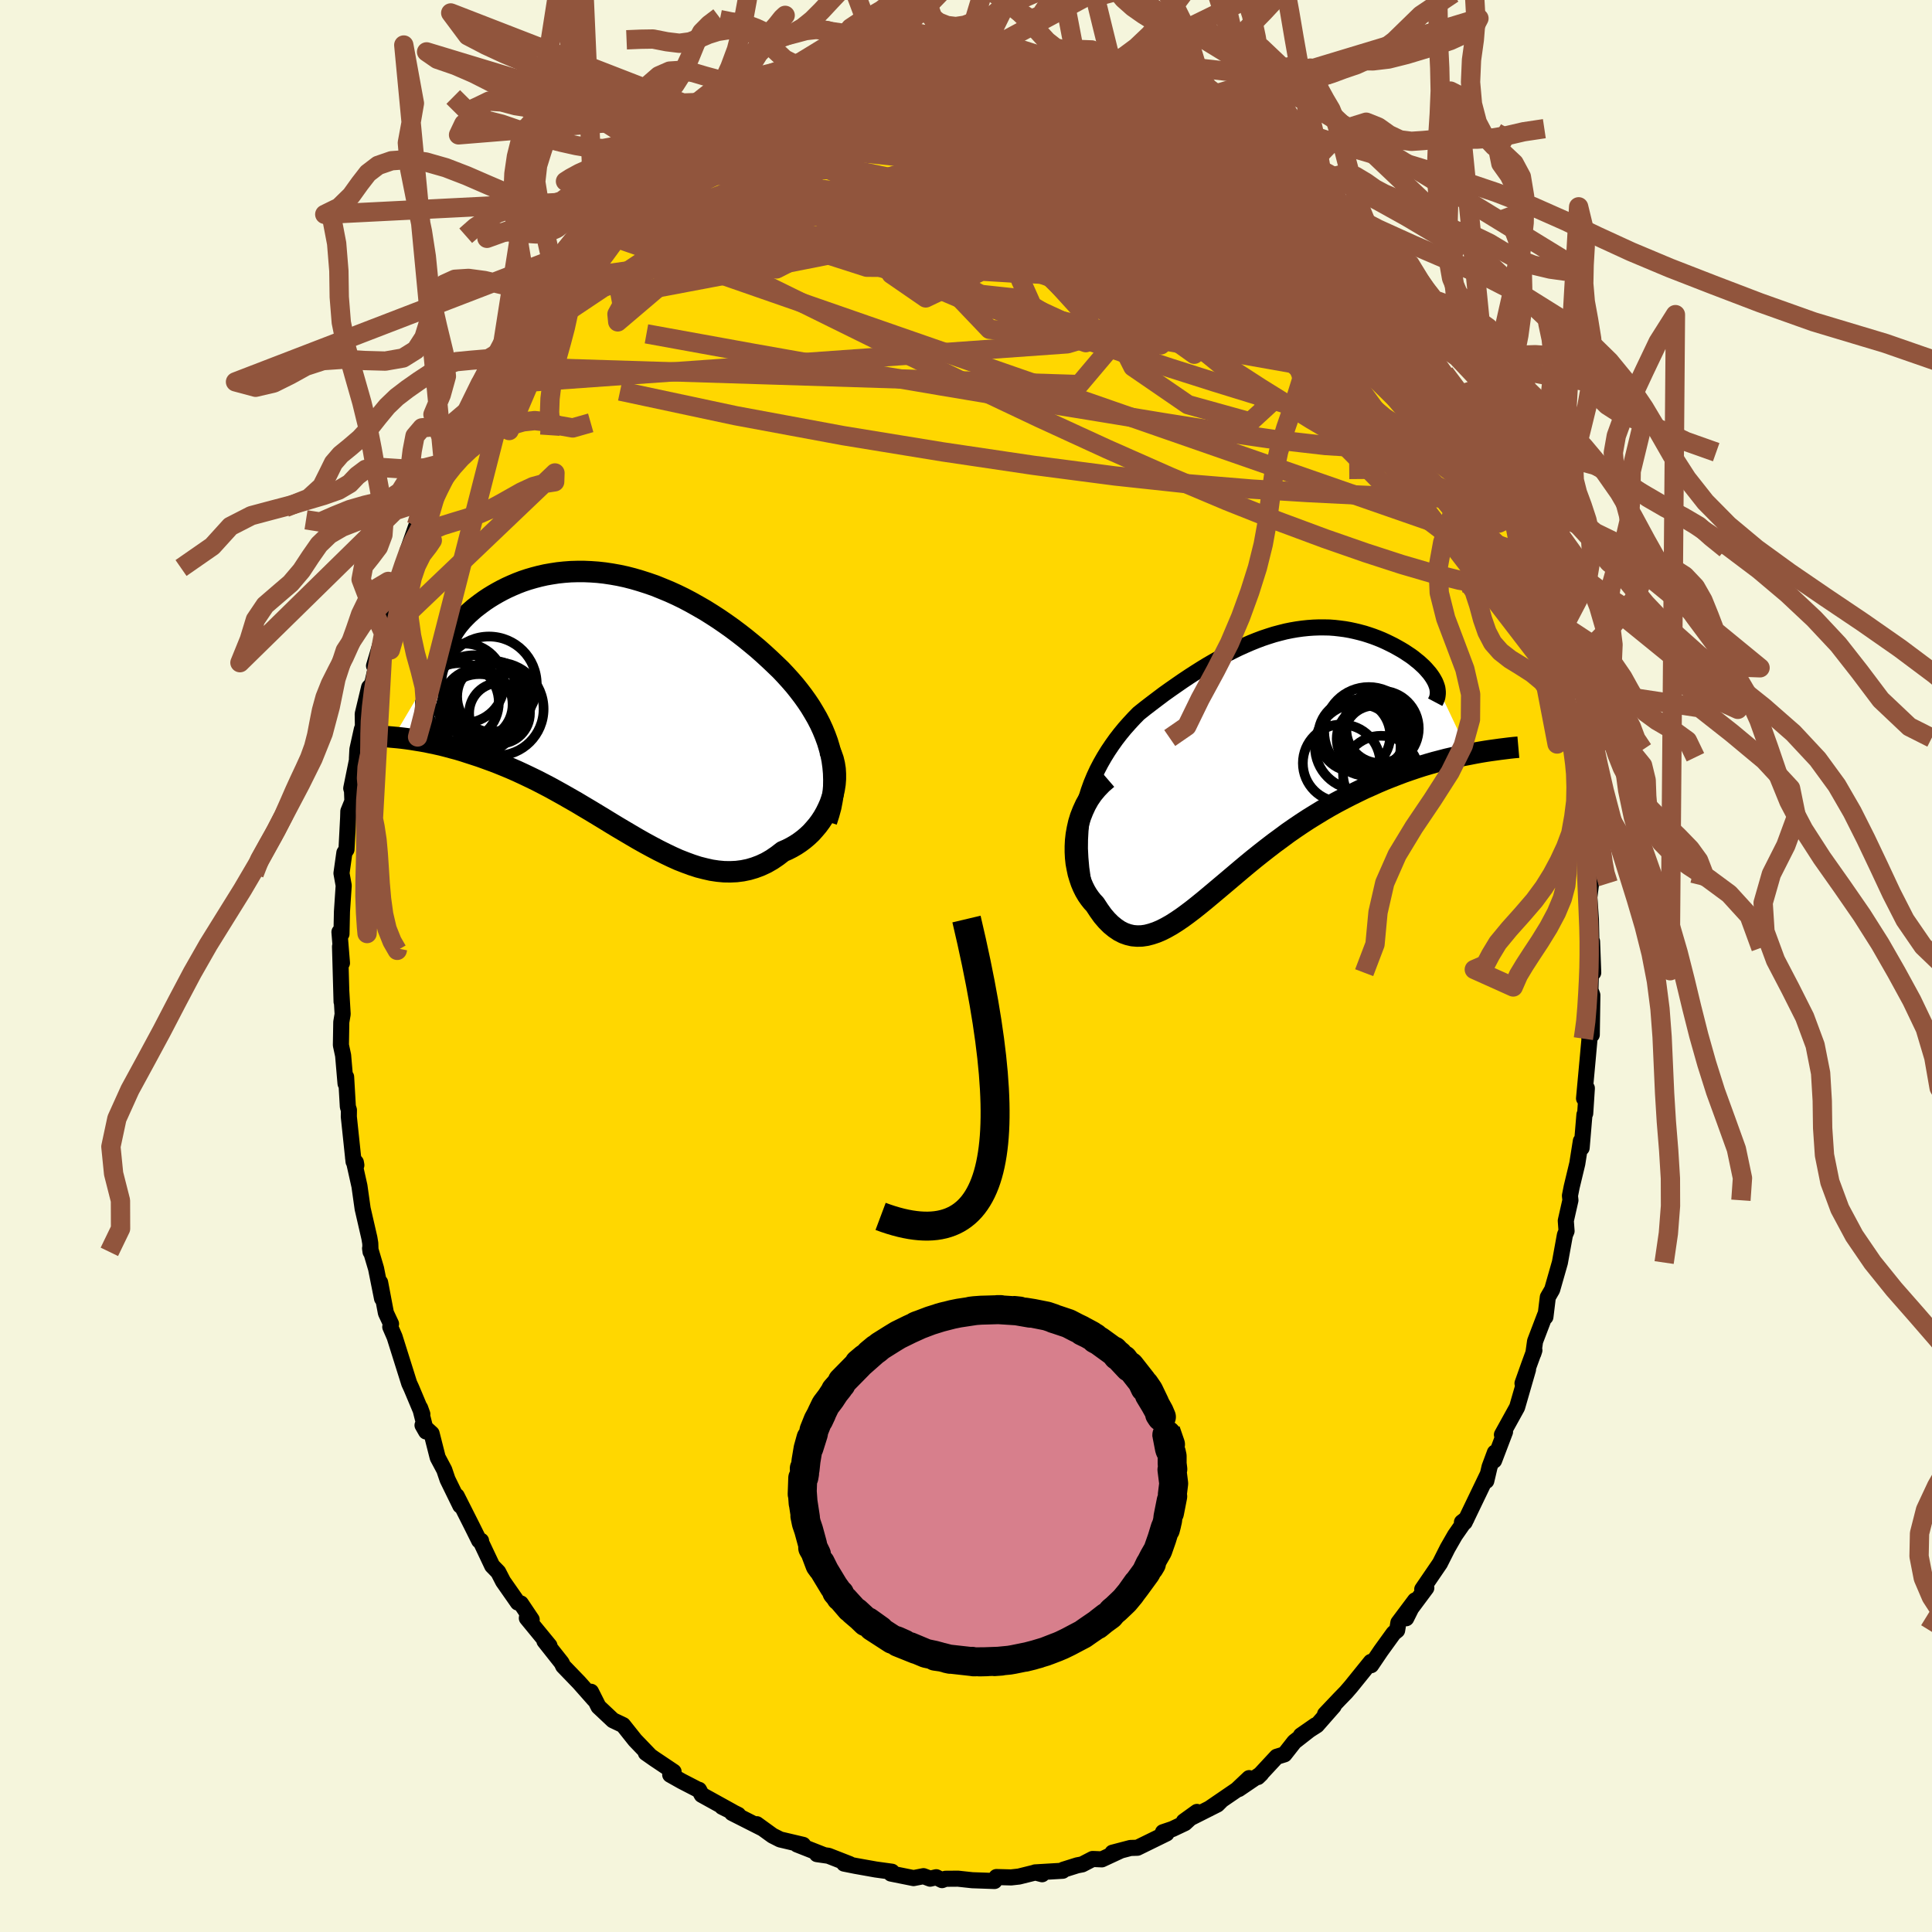 <svg xmlns="http://www.w3.org/2000/svg" width="500" height="500" viewBox="-100 -100 200 200"><defs><clipPath id="c"><path d="m22.03 5.32-.17-.64-.19-.63-.23-.63-.25-.61-.28-.61-.31-.6-.34-.59-.35-.58-.38-.57-.4-.56-.42-.55-.44-.55-.46-.53-.47-.52-.49-.52-.58-.56-.59-.56-.61-.56-.62-.55-.65-.54-.65-.53-.67-.52-.68-.51-.69-.49-.7-.48-.71-.46-.72-.45-.73-.42-.73-.41-.74-.39-.74-.36-.75-.34-.75-.31-.74-.3-.75-.26-.75-.24-.75-.22-.74-.19-.74-.16-.73-.13-.73-.11-.72-.08-.71-.05-.71-.03h-.69l-.69.02-.67.05-.66.07-.65.1-.63.11-.62.14-.61.16-.58.17-.57.19-.55.21-.54.23-.51.23-.5.25-.48.26-.45.26-.44.27-.42.28-.39.28-.37.28-.36.28-.33.29-.31.28-.29.29-.28.29-.25.29-.23.28-.21.29-.19.28-.17.28-.15.28-.12.27-.11.27-.08.27-.07.25-5.57 9.41.45.04.46.05.47.06.49.07.49.08.5.08.51.09.52.11.53.11.54.12.55.14.55.15.57.15.57.17.58.19.59.19.61.2.61.22.63.23.63.24.64.26.65.27.66.29.67.31.67.32.68.33.68.35.69.36.69.38.7.39.7.4.7.4.7.42.71.42.71.43.71.43.7.43.71.43.71.42.71.42.7.41.71.4.7.38.7.37.7.35.69.33.69.31.69.27.68.25.68.22.67.17.66.15.67.1.65.06.65.01.64-.03.63-.08.63-.13.61-.18.61-.23.6-.28.59-.34.57-.39.57-.44.46-.2.45-.23.43-.25.42-.28.4-.3.39-.33.37-.35.34-.38.33-.39.31-.42.28-.43.26-.46.23-.47.21-.48.17-.49"/></clipPath><clipPath id="b"><path d="m-17.55 4.7.21-.79.24-.77.27-.75.3-.72.32-.69.35-.67.37-.65.39-.63.41-.61.42-.59.44-.57.46-.56.47-.53.48-.52.49-.5.65-.52.65-.5.66-.5.65-.49.66-.47.66-.46.65-.45.66-.44.65-.42.65-.41.64-.39.64-.37.64-.36.63-.35.63-.32.63-.31.62-.28.62-.27.62-.25.61-.23.6-.2.6-.19.6-.16.59-.15.59-.12.58-.1.58-.08.57-.06.56-.04.56-.02h.56l.54.01.54.04.53.06.53.07.51.09.51.11.49.12.49.13.47.15.47.16.45.17.44.18.42.19.41.2.4.2.38.21.37.21.35.21.33.22.32.21.3.22.28.23.28.22.25.23.24.22.22.23.2.23.19.22.17.23.15.22.13.22.12.22.09.21L22.3-.63l-.57.11-.58.12-.59.14-.61.14-.61.16-.62.16-.63.18-.64.19-.65.21-.65.22-.66.23-.66.25-.67.26-.68.27-.68.29-.69.31-.7.31-.7.34-.71.35-.72.37-.72.38-.72.4-.72.42-.72.44-.73.45-.72.47-.71.48-.72.5-.7.52-.71.52-.69.53-.69.54-.69.55-.67.55-.67.56-.65.55-.65.55-.64.54-.63.53-.62.52-.61.51-.59.48-.59.47-.58.44-.56.41-.56.38-.55.35-.53.3-.53.27-.52.22-.51.17-.5.13-.49.07-.48.01-.47-.04-.47-.11-.45-.16-.45-.23-.44-.3-.44-.36-.42-.42-.42-.49-.4-.56-.4-.61-.28-.3-.26-.33-.25-.36-.23-.39-.21-.42-.19-.45-.16-.47-.15-.5-.11-.52-.1-.54-.06-.56-.03-.58V8.9l.03-.6.07-.62"/></clipPath><filter id="a"><feTurbulence baseFrequency=".05" numOctaves="3" result="noise" type="noise"/><feDisplacementMap in="SourceGraphic" in2="noise" scale="2"/></filter></defs><rect width="100%" height="100%" x="-100" y="-100" fill="beige"/><path fill="gold" stroke="#000" stroke-linejoin="round" stroke-width="1.667" d="M64.93.69 64.7.44l-.06 2.04.2.54-.06 4.1-.31-.33.07.8-.2 2.22-.36 3.9.29-1.06-.17 2.61-.08.13-.29 3.44-.08-.71-.37 2.34-.58 2.41-.18.91.05.47-.48 2.12.08 1.07-.17.4-.52 2.86-.8 2.8-.45.78-.25 2.05-.04-.18-1.03 2.7-.18 1.27.11-.34-.57 1.56-.66 1.86.57-1.43-1.13 3.91-1.57 2.84.32-.3-1.13 2.97.08-.82-.55 1.48-.34 1.45.17-.72-2.41 5.01-.28-.01.47-.36-1.19 1.71-.77 1.34-.79 1.57-1.83 2.68.42-.14-1.66 2.23-.42.91.92-1.85-1.73 2.31-.13.79-.36.29-1.33 1.84-1 1.48-.03-.34-2.06 2.55-.5.58-.69.71-1.49 1.57.89-.83-1.74 1.98-1.65 1.05 1.51-1.05-2.19 1.71-1.02 1.3-.81.25-1.95 2.1.34-.33-2.31 1.57 1.07-1.13-1.27 1.2-2.88 1.97 1.33-.91-.47.47-3.47 1.75 1.36-.98-1.25 1.16-1.29.61-.98.33.37.13-3.02 1.48-.71.02-1.87.49.88-.23-1.98.92-.95-.04-1.08.56-.52.1-1.43.45-.07.11-2.86.17.73.19-.67-.19-1.73.43-.81.09-1.52-.04-.2.41-2.3-.08-1.48-.16-1.29.01-.36.14-.6-.3-.63.15-.69-.26-1.03.2-2.34-.47.1-.19-1.67-.23-2.13-.38-1.15-.23.58.05-2.2-.86-1.19-.17.64.06-.11-.04-2.59-1.02.63.04-2.38-.56-.79-.4-1.63-1.18.58.43-3.14-1.59.64.19-1.67-.83 1.09.53-3.2-1.77-.28-.52-.01.03-1.78-.92-1.19-.67.35-.31-2-1.34-.87-.61.38.24-1.5-1.56-1.24-1.56-1.05-.5-1.18-1.11-.31-.29-.78-1.55.31.79-1.54-1.74-1.65-1.71-.16-.34-1.78-2.25.52.48-2.34-2.85.06-.42.44.57-1.12-1.67-.31-.09-1.53-2.19-.5-.97-.63-.65-1.14-2.41-.01-.18-.2-.02-.79-1.59-1.53-3.03.37 1-1.32-2.7-.34-1-.68-1.28-.63-2.48-.94-.86.37.65-.62-2.44.23.64-1.13-2.69-.23-.5-1.51-4.8-.45-1.04.08-.31-.53-1.13-.6-3.16.2 1.66-.62-3.1-.62-2.09.05.36-.03-.89-.09-.54-.7-3.04-.33-2.34-.66-2.95.34.79-.05-.29-.24-.08-.49-4.65.01-.69-.11-.34-.18-3.09-.06.69-.25-2.91-.23-1.07.04-2.38.14-.83-.14-2.38.03 1.1-.16-5.71.2 1.7-.26-3.21.21.2.05-2.32.18-2.69-.23-1.27.3-2.13.22-.33.17-3.29.02-.67.42-1.03-.04-1.08-.08-.26.69-3.4-.1.32.05-.96.46-2.08.11-.25-.02-1.33.66-2.76.31-.33 1.19-5.22-.99 3.33 1.1-3.15.34-2.31.79-2.1.2-1.16.02.17.77-2.26.25-1.1.96-2.74-.03.24v-.15l.8-2.05.46-.72.6-2.06.93-1.6 1.14-1.74-.74.88.55-1.32 1.97-3.61.54-1.2.14-.14.4-.91 1.41-1.98.61-1.61-.14.58.37-.65 1.81-2.87.08-.44 1.13-1.02.16-.1 1.44-2.61.9-.93-.18.61 1.74-2.53.64-.57-.33.51 1.73-2.16.25-.26.79-.72 1.13-.96 1.8-1.66-.54.09 2.16-1.87-.39.54.96-.78.88-1.14 1.12-.74 1.49-.93-.18-.21 2.2-1.4 1.09-.68.16-.23 1.01-.76.48-.39 1.3-.47.59-.2 1.71-.99 1.13-.68.53-.4.45-.04 1.3-.53-.04.14 2.26-.85 1.26-.19.48-.18 1.1-.54 1.42-.48-.22-.04 1.34-.14 2.78-.44.33-.05 1.79-.11.32-.18.56-.11.41-.2 1.58.3.2-.28 1.65.17.84.03.93-.13.1.08 2.91.31-.62-.31 2.95.27.23.28 1.79.49-1.32-.43 1.36.45 2.44.36 1.73.53.16.12 1.3.14-.57-.05 1.85.55 1.9.68.54.42.74.58h.53l1.56.93 1.29.3.95.72.64.17-.15.09 1.1.66 1.24.89 1.19.65.88.33.3.46 2.07 1.5 1.41 1.43-.62-.34 2.15 1.62-.31-.05.07-.25 1.66 1.55 1.74 1.61-.65-.3 2.05 1.67.56.6 2.44 2.68-1.21-.85.59.62.27-.21 1.68 2.46.83.64 1.18 1.79-.33-.65.74 1.59.97 1.18 1.23 2.17-.58-1.08 1.8 2.79 1.09 1.34 1.25 2.02-.16.39.5.9.38.69 1.28 2.19-.11.11.35.62 1.95 3.98-.13.23 1.17 2.55-.03.26-.04-.04.86 1.72.59 1.28-.43-.73.9 2.71.74 2.35.12.61 1.09 3.12.15-.27.22 1.91.62 1.38.18 1.15.31.7.39 2.66-.02.09.64 1.85.56 4.22-.07-1.73.04.86.17 2.64.28.73.35 2.02-.01.84.43 2.13.25 1.41.16 2.71-.13.62.05 1.07.29 1.1-.15 1.21.16 2.31.07 3.33.05-1.06.12 3.23-.23-.25" filter="url(#a)"/><path fill="#fff" d="m-17.55 4.7.21-.79.24-.77.27-.75.3-.72.32-.69.35-.67.37-.65.39-.63.41-.61.42-.59.44-.57.46-.56.47-.53.48-.52.49-.5.65-.52.65-.5.66-.5.65-.49.66-.47.66-.46.65-.45.66-.44.65-.42.65-.41.64-.39.64-.37.64-.36.63-.35.63-.32.63-.31.62-.28.62-.27.62-.25.61-.23.6-.2.6-.19.6-.16.59-.15.59-.12.58-.1.58-.08.57-.06.56-.04.56-.02h.56l.54.01.54.04.53.06.53.07.51.09.51.11.49.12.49.13.47.15.47.16.45.17.44.18.42.19.41.2.4.2.38.21.37.21.35.21.33.22.32.21.3.22.28.23.28.22.25.23.24.22.22.23.2.23.19.22.17.23.15.22.13.22.12.22.09.21L22.3-.63l-.57.11-.58.12-.59.14-.61.14-.61.16-.62.16-.63.18-.64.19-.65.21-.65.22-.66.23-.66.25-.67.26-.68.27-.68.29-.69.31-.7.31-.7.34-.71.35-.72.37-.72.38-.72.4-.72.42-.72.44-.73.45-.72.47-.71.48-.72.5-.7.52-.71.52-.69.53-.69.54-.69.55-.67.55-.67.56-.65.55-.65.55-.64.54-.63.53-.62.52-.61.51-.59.48-.59.47-.58.44-.56.41-.56.38-.55.35-.53.3-.53.27-.52.22-.51.17-.5.13-.49.07-.48.01-.47-.04-.47-.11-.45-.16-.45-.23-.44-.3-.44-.36-.42-.42-.42-.49-.4-.56-.4-.61-.28-.3-.26-.33-.25-.36-.23-.39-.21-.42-.19-.45-.16-.47-.15-.5-.11-.52-.1-.54-.06-.56-.03-.58V8.9l.03-.6.07-.62" filter="url(#a)" transform="translate(29.8 -21.29)"/><path fill="#fff" d="m22.03 5.32-.17-.64-.19-.63-.23-.63-.25-.61-.28-.61-.31-.6-.34-.59-.35-.58-.38-.57-.4-.56-.42-.55-.44-.55-.46-.53-.47-.52-.49-.52-.58-.56-.59-.56-.61-.56-.62-.55-.65-.54-.65-.53-.67-.52-.68-.51-.69-.49-.7-.48-.71-.46-.72-.45-.73-.42-.73-.41-.74-.39-.74-.36-.75-.34-.75-.31-.74-.3-.75-.26-.75-.24-.75-.22-.74-.19-.74-.16-.73-.13-.73-.11-.72-.08-.71-.05-.71-.03h-.69l-.69.02-.67.05-.66.07-.65.1-.63.11-.62.14-.61.16-.58.17-.57.19-.55.21-.54.23-.51.23-.5.25-.48.26-.45.26-.44.27-.42.28-.39.28-.37.28-.36.28-.33.29-.31.28-.29.29-.28.29-.25.29-.23.28-.21.29-.19.28-.17.28-.15.28-.12.27-.11.27-.08.27-.07.25-5.57 9.41.45.04.46.05.47.06.49.07.49.08.5.08.51.09.52.11.53.11.54.12.55.14.55.15.57.15.57.17.58.19.59.19.61.2.61.22.63.23.63.24.64.26.65.27.66.29.67.31.67.32.68.33.68.35.69.36.69.38.7.39.7.4.7.4.7.42.71.42.71.43.71.43.7.43.71.43.71.42.71.42.7.41.71.4.7.38.7.37.7.35.69.33.69.31.69.27.68.25.68.22.67.17.66.15.67.1.65.06.65.01.64-.03.63-.08.63-.13.61-.18.61-.23.6-.28.59-.34.57-.39.57-.44.46-.2.45-.23.43-.25.42-.28.4-.3.39-.33.37-.35.34-.38.33-.39.31-.42.28-.43.26-.46.23-.47.21-.48.17-.49" filter="url(#a)" transform="translate(-36.01 -27.26)"/><g fill="none" stroke="#000" transform="translate(29.8 -21.29)"><path stroke-linejoin="round" stroke-width="1.667" d="m-17.24 14.46-.27-1.15-.21-1.1-.15-1.06-.09-1.03-.05-.98.01-.95.05-.92.09-.89.14-.85.17-.83.21-.79.24-.77.27-.75.3-.72.32-.69.35-.67.37-.65.39-.63.41-.61.42-.59.44-.57.46-.56.47-.53.48-.52.49-.5.65-.52.65-.5.66-.5.65-.49.66-.47.66-.46.65-.45.66-.44.65-.42.65-.41.64-.39.64-.37.64-.36.63-.35.63-.32.63-.31.62-.28.62-.27.62-.25.61-.23.6-.2.6-.19.6-.16.59-.15.59-.12.58-.1.58-.08.57-.06.56-.04.56-.02h.56l.54.01.54.04.53.06.53.07.51.09.51.11.49.12.49.13.47.15.47.16.45.17.44.18.42.19.41.2.4.2.38.21.37.21.35.21.33.22.32.21.3.22.28.23.28.22.25.23.24.22.22.23.2.23.19.22.17.23.15.22.13.22.12.22.09.21.08.22.06.2.03.2.02.2v.19l-.02.19-.03.19-.06.17-.07.17-.09.17" filter="url(#a)"/><path stroke-linejoin="round" stroke-width="2.222" d="m-15.18 1.9-.57.49-.5.52-.45.54-.39.57-.33.59-.28.61-.24.61-.19.62-.14.62-.11.61-.07.62-.03.6v.59l.03.58.06.56.1.54.11.52.15.5.16.47.19.45.21.42.23.39.25.36.26.33.28.3.4.61.4.56.42.49.42.42.44.36.44.3.45.23.45.16.47.11.47.04.48-.01.49-.07.5-.13.51-.17.52-.22.53-.27.53-.3.55-.35.56-.38.56-.41.58-.44.59-.47.59-.48.61-.51.62-.52.63-.53.64-.54.65-.55.65-.55.67-.56.67-.55.69-.55.69-.54.69-.53.71-.52.7-.52.72-.5.71-.48.72-.47.73-.45.72-.44.72-.42.72-.4.72-.38.72-.37.71-.35.7-.34.7-.31.69-.31.68-.29.68-.27.67-.26.66-.25.66-.23.65-.22.65-.21.64-.19.63-.18.62-.16.61-.16.61-.14.59-.14.58-.12.57-.11.56-.11.55-.1.54-.09.53-.08.51-.07.5-.07.49-.06.48-.06.46-.05.46-.04" filter="url(#a)"/><circle cx="10.392" cy="-2.562" r="3.726" clip-path="url(#b)" filter="url(#a)"/><circle cx="12.912" cy="-2.302" r="3.644" clip-path="url(#b)" filter="url(#a)"/><circle cx="10.757" cy="-1.412" r="4.432" clip-path="url(#b)" filter="url(#a)"/><circle cx="13.042" cy="-3.187" r="3.466" clip-path="url(#b)" filter="url(#a)"/><circle cx="13.162" cy="1.393" r="3.934" clip-path="url(#b)" filter="url(#a)"/><circle cx="12.112" cy="-2.217" r="3.536" clip-path="url(#b)" filter="url(#a)"/><circle cx="12.502" cy="-2.487" r="3.18" clip-path="url(#b)" filter="url(#a)"/><circle cx="13.162" cy="-3.297" r="3.908" clip-path="url(#b)" filter="url(#a)"/><circle cx="11.892" cy="-2.977" r="4.612" clip-path="url(#b)" filter="url(#a)"/><circle cx="9.077" cy=".293" r="4.006" clip-path="url(#b)" filter="url(#a)"/></g><g fill="none" stroke="#000" transform="translate(-36.01 -27.26)"><path stroke-linejoin="round" stroke-width="2.222" d="m21.57 12.29.24-.75.2-.73.14-.73.11-.71.06-.7.01-.69-.02-.68-.06-.67-.09-.66-.13-.65-.17-.64-.19-.63-.23-.63-.25-.61-.28-.61-.31-.6-.34-.59-.35-.58-.38-.57-.4-.56-.42-.55-.44-.55-.46-.53-.47-.52-.49-.52-.58-.56-.59-.56-.61-.56-.62-.55-.65-.54-.65-.53-.67-.52-.68-.51-.69-.49-.7-.48-.71-.46-.72-.45-.73-.42-.73-.41-.74-.39-.74-.36-.75-.34-.75-.31-.74-.3-.75-.26-.75-.24-.75-.22-.74-.19-.74-.16-.73-.13-.73-.11-.72-.08-.71-.05-.71-.03h-.69l-.69.02-.67.05-.66.07-.65.1-.63.11-.62.14-.61.16-.58.17-.57.19-.55.21-.54.23-.51.23-.5.25-.48.26-.45.26-.44.27-.42.28-.39.28-.37.28-.36.28-.33.29-.31.28-.29.29-.28.29-.25.29-.23.28-.21.29-.19.28-.17.28-.15.28-.12.27-.11.27-.08.27-.07.25-.04.25-.02.24v.24l.02.23.04.22.06.21.08.2.1.19.11.19.14.18" filter="url(#a)"/><path stroke-linejoin="round" stroke-width="2.222" d="m21.88 4.91.21.47.17.48.12.5.08.51.03.51v.52l-.04.52-.08.51-.11.51-.15.51-.17.49-.21.48-.23.47-.26.46-.28.43-.31.42-.33.39-.34.38-.37.35-.39.33-.4.3-.42.28-.43.25-.45.23-.46.2-.57.44-.57.39-.59.34-.6.28-.61.23-.61.18-.63.13-.63.08-.64.03-.65-.01-.65-.06-.67-.1-.66-.15-.67-.17-.68-.22-.68-.25-.69-.27-.69-.31-.69-.33-.7-.35-.7-.37-.7-.38-.71-.4-.7-.41-.71-.42-.71-.42-.71-.43-.7-.43-.71-.43-.71-.43-.71-.42-.7-.42-.7-.4-.7-.4-.7-.39-.69-.38-.69-.36-.68-.35-.68-.33-.67-.32-.67-.31-.66-.29-.65-.27-.64-.26-.63-.24-.63-.23-.61-.22-.61-.2-.59-.19-.58-.19-.57-.17-.57-.15-.55-.15-.55-.14-.54-.12-.53-.11-.52-.11-.51-.09-.5-.08-.49-.08-.49-.07-.47-.06-.46-.05-.45-.04-.44-.04-.42-.04-.42-.03-.41-.02-.39-.02-.39-.01-.37-.02h-.37l-.35-.01h-.35" filter="url(#a)"/><circle cx="-12.543" cy=".656" r="4.826" clip-path="url(#c)" filter="url(#a)"/><circle cx="-14.368" cy="1.136" r="4.096" clip-path="url(#c)" filter="url(#a)"/><circle cx="-13.003" cy="-.029" r="3.97" clip-path="url(#c)" filter="url(#a)"/><circle cx="-14.903" cy="-.059" r="4.848" clip-path="url(#c)" filter="url(#a)"/><circle cx="-14.583" cy=".181" r="3.658" clip-path="url(#c)" filter="url(#a)"/><circle cx="-15.908" cy="-2.014" r="4.104" clip-path="url(#c)" filter="url(#a)"/><circle cx="-12.968" cy="-.629" r="3.696" clip-path="url(#c)" filter="url(#a)"/><circle cx="-13.368" cy="-1.904" r="4.944" clip-path="url(#c)" filter="url(#a)"/><circle cx="-12.278" cy="1.096" r="3.148" clip-path="url(#c)" filter="url(#a)"/><circle cx="-16.433" cy="-.014" r="4.082" clip-path="url(#c)" filter="url(#a)"/></g><g fill="none" stroke="#91553D" stroke-linejoin="round" stroke-width="2"><path d="m50.79-59.36-.04.49.02.62-.08.66-.27.63-.52.6-.79.54-1.08.42-1.43.21-1.81-.06-2.2-.34-2.6-.62-3-.82-3.38-1.01-3.77-1.14-4.15-1.28-4.53-1.44-4.96-1.62-5.42-1.85-5.92-2.11-6.44-2.36-6.97-2.62-7.49-2.86-8.03-3.05M1.79-94.48l1.9.15 1.32.09 1.2.16 1.07.19.96.2.93.21.92.21.91.21.8.2.66.16.47.14.29.13.12.1-.09.08-.31.06-.58.01-.86-.04-1.14-.1-1.43-.17-1.74-.24-2.09-.32-2.46-.41-2.8-.5" filter="url(#a)"/><path d="m54.85-50.25.65 1.55.12.55-.13.13-.32-.13-.56-.37-.83-.62-1.1-.91-1.42-1.26-1.75-1.74-2.13-2.3-2.53-2.93-2.95-3.57-3.43-4.25-3.98-4.94-4.59-5.67-5.2-6.39" filter="url(#a)"/><path d="m1.79-94.48 1.97.23 1.53.32 1.56.53 1.58.68 1.62.82 1.72.93 1.89 1.03 2.04 1.13 2.1 1.19 2.11 1.22 2.08 1.25 2.03 1.24 2 1.24 1.97 1.24 1.91 1.21 1.85 1.18 1.77 1.12 1.67 1.06 1.55.97 1.33.81 1.02.57.74.36m17.14 28.94.59 2.24.08 1.58-.38 1.05-.84.63-1.31.25-1.78-.09-2.26-.39-2.73-.68-3.22-.94-3.73-1.21-4.25-1.48-4.79-1.78-5.36-2.13-5.92-2.5-6.49-2.87-7.03-3.23-7.58-3.59-8.12-3.95-8.7-4.29-9.35-4.59M56.02-47.7l-.13.08-.31-.04-.58-.25-.98-.58-1.42-.95-1.88-1.33-2.39-1.81L45.35-55l-3.64-3.16-4.31-3.96-4.96-4.77-5.6-5.58-6.33-6.43-7.37-7.35" filter="url(#a)"/><path d="m-24.79-87.58.8-.38 1.22-.41 1.49-.46 1.65-.47 1.74-.43 1.79-.37 1.87-.3 1.97-.26 2.06-.24 2.12-.23 2.14-.24 2.11-.25 2.05-.24 1.95-.23 1.87-.22 1.77-.2 1.67-.17 1.55-.12 1.34-.09.97-.1.35-.18" filter="url(#a)"/><path d="m-29.25-84.51 1.72-1.09 1.2-.77 1.01-.65.99-.6 1.01-.56 1.04-.55 1-.52.91-.48.74-.41.55-.3.33-.18.1-.03-.14.13-.45.28-.83.46-1.23.6-1.63.73m19.01-6 .56-.01.51.17.27.32-.05.48-.38.64-.76.84-1.14 1.04-1.54 1.27-2.02 1.52-2.56 1.8-3.18 2.1-3.84 2.41-4.51 2.72-5.15 3.04-5.75 3.37-6.52 3.91" filter="url(#a)"/><path d="m-15.08-91.99 1.06-.2 1.06-.29 1.16-.31 1.24-.3 1.35-.26 1.44-.23 1.46-.19 1.38-.18 1.2-.15.98-.13.77-.1.57-.07.4-.05.23-.03.02-.01-.23-.01h-.5l-.78.02-.99.04m7.34-.04 2.04.28 1.23.28.95.25.95.24 1.07.26 1.13.27 1.08.26.93.22.75.19.57.17.42.16.22.13-.01.08-.3.01-.58-.08-.83-.17-1.1-.27-1.44-.38-1.93-.52-2.41-.6m48.16 43.22-.12.69-.61.74-1.32.42-2.03.17-2.75-.01-3.49-.11-4.23-.18-5.02-.25-5.81-.36-6.65-.55-7.53-.81-8.44-1.1-9.38-1.39-10.3-1.68-11.16-2.07-11.95-2.55" filter="url(#a)"/><path d="m56.02-47.7-.16.11-.39.07-.71-.05-1.14-.28-1.6-.53-2.08-.78-2.62-1.12-3.21-1.55-3.86-2.09-4.54-2.67-5.23-3.25-5.92-3.83-6.61-4.39-7.36-4.95-8.18-5.52-9.18-6.1m50.21 14.12.72 1.08.47.76.53.86.57.93.58.93.54.87.47.79.33.65.16.47-.03.24-.23.01-.41-.2-.57-.41-.76-.61-.95-.83-1.18-1.11-1.46-1.44-1.77-1.82-2.09-2.23-2.4-2.63-2.71-3-3-3.35-3.15-3.66m-45.7-6.54 1.13-.31 1.44-.2 1.82-.15 2.07-.09 2.22-.03 2.36.03 2.49.09 2.63.13 2.73.17 2.8.19 2.77.21 2.68.23 2.54.25 2.42.25 2.36.28 2.38.34 2.31.34m2.96.88.48.21.6.38.83.56.97.63 1 .66.95.65.87.64.73.57.55.47.34.33.12.16-.1.01-.28-.14-.47-.25-.66-.37-.92-.54-1.25-.75-1.66-.99-2.08-1.27-2.42-1.57m-22.84-5.88 1.34.11 1.07.05 1.04.04 1.07.06 1.1.08 1.07.09.95.1.77.12.58.11.38.11.2.1.02.09-.2.07-.49.03-.81-.01-1.15-.04-1.46-.08-1.73-.09L0-93.81l-2.29-.16" filter="url(#a)"/><path d="m-22.42-88.64 1.54-.78 1.45-.5 1.53-.28 1.73-.15 2-.08 2.26-.06 2.47-.04 2.59-.05 2.66-.04 2.68-.02 2.68.01 2.7.04 2.72.08 2.73.11 2.67.15 2.51.18 2.19.14 1.76.03" filter="url(#a)"/><path d="m28.71-84.89 1.6 1.27.98.89.61.6.42.43.3.33.19.29.1.26-.05.22-.22.14-.47.01-.77-.15-1.13-.37-1.52-.61-1.89-.85-2.21-1.05-2.51-1.24-2.86-1.43-3.35-1.67-3.92-1.95-4.55-2.19m-17.16-1.6 1.93-.29 1.19-.16.85-.1.61-.06.46-.01.36.05.26.12.16.18.02.24-.14.31-.32.38-.53.47-.75.56-1.04.68-1.35.79-1.7.91-2.07 1.03-2.42 1.13-2.74 1.24-3.03 1.32-3.37 1.42-3.78 1.55-4.31 1.75" filter="url(#a)"/><path d="m23.51-88.14.35.19.2.37.16.53.03.63-.21.7-.51.75-.84.82-1.22.86-1.65.89-2.1.88-2.58.88-3.03.89-3.46.92-3.9.98-4.32 1.04-4.79 1.1-5.29 1.16-5.84 1.2-6.45 1.26-7.09 1.34-7.74 1.46M4.08-94.48l2.04.28 1.21.27.93.25.94.23 1.05.26 1.12.27 1.07.25.94.23.79.21.64.19.5.19.34.16.14.13-.08.08-.32.01-.55-.07-.81-.15-1.11-.25-1.5-.35-1.93-.43-2.36-.51-2.71-.59" filter="url(#a)"/><path d="m33.41-80.73.42.3.53.76.2.76-.21.67-.62.58-1.1.48-1.63.33-2.18.15-2.71.01-3.2-.08-3.7-.12-4.25-.17-4.86-.24-5.54-.34-6.22-.44-6.9-.52-7.61-.59-8.33-.7m63.34 4.04 1.29 1.53.45.64.45.55.6.71.7.82.67.81.52.69.36.52.2.36.04.18-.11-.03-.34-.31-.61-.66-.95-1.06-1.34-1.51-1.78-2.04-2.36-2.73m-57.34-12.25.98-.54 1-.38 1.17-.32 1.38-.32 1.56-.34 1.68-.36 1.73-.38 1.7-.37L-7.9-93l1.48-.33 1.34-.29 1.19-.25 1.02-.2.8-.16.5-.12.13-.08-.24-.04m-31.45 13.22.35.07 1.44-.48 2.21-.68 2.78-.72 3.24-.72 3.61-.7 3.92-.67 4.17-.63 4.36-.58 4.52-.52 4.69-.48 4.91-.42 5.14-.34 5.26-.31" filter="url(#a)"/><path d="m16-91.77 1.31.58.72.48.46.46.32.47.16.48-.08.5-.37.51-.69.53-.98.58-1.27.63-1.54.7-1.82.77-2.14.82-2.47.87-2.86.92-3.28.95-3.74.98-4.23 1-4.71 1.02-5.15 1.05-5.54 1.08-5.92 1.08-6.26.92" filter="url(#a)"/><path d="m-30.56-83.37 1.37-.64 1.9-.44 2.55-.3 3.08-.11 3.54.09 3.97.28 4.42.41 4.87.52 5.28.63 5.69.77 6 .9 6.19.98 6.2.92 6.05.76" filter="url(#a)"/><path d="m-33.13-81.25.28.02 1.21-.61 1.82-.9 2.25-1.01 2.56-1.05 2.78-1.06 2.93-1.07 2.99-1.05L-13.3-89l3.06-.98 3.1-.94 3.08-.92 2.91-.9 2.72-.85" filter="url(#a)"/><path d="m-25.96-86.59.38-.35.58-.42.62-.35.59-.27.49-.17.3-.04.03.13-.3.37-.67.65-1.03.94-1.43 1.26-1.83 1.55-2.28 1.87-2.81 2.23-3.33 2.56m25.61-16.79 1.57-.2 1.5-.21 1.17-.15.86-.1.6-.06.41-.01.28.05.15.11.01.17-.15.23-.35.3-.59.39-.85.46-1.13.54-1.41.64-1.75.73-2.14.84-2.59.97-3.09 1.12-3.55 1.27-3.93 1.4m26.78-9.5.9.01 1.26.18 1.58.29 1.75.38 1.79.44 1.74.49 1.66.5 1.62.49 1.58.48 1.56.46 1.44.42 1.26.36 1.04.3.83.24.62.19.26.09M56.02-47.7l-.02.21.04.35v.4l-.14.36-.28.31-.46.22-.64.07-.86-.17-1.11-.5-1.39-.86-1.69-1.23-2.01-1.6-2.34-1.97-2.68-2.34-3.02-2.71-3.33-3.09-3.67-3.5-4.03-3.95-4.47-4.44-4.96-4.92-5.44-5.37-5.89-5.81m25.78 7.51.5.3.79.74.62.72.37.59.12.46-.18.29-.54.07-.94-.18-1.33-.41-1.69-.59-2.06-.74-2.44-.93-2.88-1.15-3.36-1.41-3.85-1.68-4.36-1.97-4.89-2.28-5.42-2.64" filter="url(#a)"/><path d="m-37.68-76.85 1.15-1.03.99-.97.82-.81.71-.68.65-.58.6-.51.56-.45.47-.35.37-.23.21-.06.02.12-.2.34-.46.58-.73.84-1.01 1.13-1.31 1.43-1.6 1.76-1.93 2.07-2.28 2.35-2.61 2.56m57.98-22.93.3.2 1.18.51 1.37.64 1.34.67 1.28.67 1.25.66 1.2.63 1.1.54.9.45.67.32.42.2.2.1-.03-.02-.27-.18-.5-.34-.69-.44m3.09 1.98.7.39.69.6.57.62.24.47-.19.21-.63-.06-1.03-.29-1.41-.48-1.84-.66-2.35-.86-2.96-1.1-3.63-1.39-4.31-1.7-4.95-2.04" filter="url(#a)"/><path d="m16-91.77 1.43.61 1.05.57 1.04.58 1.12.63 1.19.65 1.2.67 1.13.66 1.06.63.98.61.94.6.9.58.84.56.78.52.67.47.52.39.33.24.08.06-.19-.15-.48-.38-.73-.54-.98-.69-1.26-.86-1.63-1.12m27.04 32.02 1.24 2.68.66 1.57.4 1.03.22.63.09.34-.04.11-.15-.07-.3-.27-.43-.48-.6-.77-.8-1.15-1.05-1.66-1.35-2.24-1.69-2.86-2.01-3.44-2.18-3.9-2.14-4.14m13.91 23.32.3.79.2.82.23 1.05.19 1.04.09.86-.06.57-.23.26-.4-.05-.59-.34-.79-.63-.99-.94-1.21-1.25-1.44-1.58-1.67-1.95-1.92-2.34-2.17-2.77-2.4-3.19-2.64-3.61-2.87-4-3.14-4.42-3.49-4.91-3.91-5.43-4.31-5.97" filter="url(#a)"/><path d="m36.88-77.82-.1.22.07.67-.41.67-1.19.42-2.01.12-2.77-.09-3.44-.22-4.13-.29-4.89-.38-5.77-.55-6.74-.72-7.75-.89-8.71-1.04-9.76-1.23m-3.59-6.84 1.27-.38 1.58-.38 1.88-.37 2.1-.28 2.27-.15 2.47-.04 2.71.05 2.93.09 3.12.11 3.23.1 3.25.09 3.23.09 3.17.1 3.12.13 3.04.14 2.97.14 2.94.17m-33.21-4.54 1.04-.31 1.13-.14 1.48-.09 1.68-.04h1.7l1.65.04 1.57.07 1.53.09 1.52.13L2.6-93l1.55.17 1.56.17 1.53.18 1.49.18 1.41.17 1.3.15 1.15.12.97.09.75.05.48-.02.18-.09-.15-.18-.28-.2" filter="url(#a)"/><path d="m-34.75-79.47.36-.36 1.16-.55 1.53-.5 1.88-.5 2.25-.51 2.57-.51 2.84-.49 3.04-.45 3.21-.41 3.32-.36 3.42-.29 3.52-.23 3.63-.16 3.75-.11 3.83-.07 3.88-.09 3.82-.13 3.69-.19 3.53-.23 3.5-.16m24.47 23.05 1 1.41.76 1.3.58 1.15.54 1.08.54 1.09.55 1.11.54 1.1.5 1.07.44.96.34.78.21.54.06.25-.08-.06-.23-.36-.4-.64-.58-.94-.76-1.22-.94-1.55-1.12-1.9-1.31-2.33-1.51-2.83-1.6-3.15m-73.03-20.05.93-.51 1.01-.4 1.28-.33 1.57-.29 1.84-.25 2.07-.21 2.23-.17 2.33-.12 2.41-.07 2.48-.01 2.56.03 2.64.07 2.71.09 2.76.11 2.79.13 2.77.15 2.71.15 2.63.12 2.53.08 2.39.05 2.25.05 2.06.08 1.78.06" filter="url(#a)"/><path d="m45.03-67.78.8 1.19.43.96.19.84-.01.81-.28.71-.64.52-1.04.28-1.43.07-1.81-.13-2.15-.27-2.51-.42-2.87-.55-3.27-.72-3.7-.92-4.19-1.18-4.67-1.48-5.17-1.77-5.63-2.04-6.07-2.27-6.51-2.46-7.04-2.61-7.76-2.68M9.05-93.44l-.3-.12.89.19 1.22.27 1.08.25.77.2.48.13.24.11.02.09-.27.05h-.66l-1.09-.08-1.55-.19-1.98-.3-2.46-.41-3.1-.57m-40.02 16.97 1.27-1.06 1.35-1.06 1.41-.99 1.53-.94 1.69-.94 1.85-1 2.02-1.05 2.12-1.1 2.19-1.11 2.2-1.1 2.17-1.07 2.09-1 1.99-.95 1.86-.86 1.72-.8 1.59-.73 1.48-.67 1.38-.6" filter="url(#a)"/><path d="m7.73-93.87 1.5.4 1.43.35.98.27.5.19.11.15-.19.15-.47.17-.84.18-1.29.17-1.81.13-2.33.08-2.83.05-3.37.02-3.98-.03-4.69-.13" filter="url(#a)"/><path d="m-1.93-94.35.68-.11 1.15.04 1.29.09 1.35.12 1.39.12 1.41.14 1.36.14 1.22.16.95.14.58.1.16.03-.19-.04-.35-.08-.47-.1m4.82 1.19.77.13.59.24.64.39.54.46.31.48.06.5-.18.5-.42.52-.71.53-1.02.55-1.36.59-1.7.63-2.02.69-2.34.75-2.66.81-3 .86-3.36.91-3.77.95-4.22 1-4.74 1.04-5.27 1.09-5.8 1.1-6.18 1.01" filter="url(#a)"/><path d="m-17.3-91.28.74-.13 1.5-.32 1.68-.33 1.73-.32 1.77-.3 1.83-.26 1.89-.23 1.9-.19 1.85-.18 1.72-.16 1.53-.15 1.3-.12 1.01-.13.63-.13.3-.07m42.57 28.79L48-63.38l.71 1.41.12.88-.36.47-.77.16-1.1-.06-1.46-.25-1.83-.43-2.24-.62-2.7-.86-3.19-1.17-3.71-1.53-4.25-1.95-4.78-2.34-5.35-2.7-5.94-3.02-6.56-3.33-7.16-3.64-7.69-3.98m61.39 28.27.29.91-.2.88-.78.77-1.32.73-1.92.63-2.58.42-3.32.1-4.07-.25-4.8-.55-5.52-.8-6.25-.99-6.96-1.14-7.72-1.26-8.5-1.42-9.31-1.59-10.18-1.8-11.07-2.01m19.26-26.74.76-.27 1.13-.35 1.29-.32 1.47-.26 1.61-.22 1.65-.21 1.54-.18 1.3-.15.99-.13.7-.1.44-.07.19-.04-.12-.02-.47.01m-17.26 3.74 1.09-.33 1.3-.25 1.6-.23 1.75-.2 1.83-.18 1.88-.15 1.97-.1 2.06-.06 2.14-.02 2.2.02 2.17.04 2.1.08 1.96.09 1.8.09 1.65.08 1.51.07 1.4.04h1.24l.94-.08.43-.19" filter="url(#a)"/><path d="m-17.34-91.14 1.85-.59 1.46-.38 1.33-.32 1.35-.29 1.42-.28 1.51-.23 1.6-.19 1.6-.17 1.52-.15 1.37-.13 1.2-.11 1.03-.1.88-.09.72-.07.52-.06.28-.05.02-.05-.26-.03-.48-.03-.67.01m27.5 9.1-12.85-4-9.28-2.2-2.38-.38 1.2.78.66 1.1-1.75.97-3.23 1.03-2.43 1.48.04 2.05 2.52 2.28 3.65 2.04 3.12 1.63 1.51 1.36-.41.96-2.15-.24-3.01-2.33-1.35-3.53 5.18-.36 17.73 10.29 33.43 32.27" filter="url(#a)"/><path d="M30.78-83.39 6.31-87.18l-7.17 3.77 9.44 8.06 13.76 8.16 8.39 3.78.35-1.92-5.09-5.11-6.51-4.27-5.38-.95-3.64 1.75-2.37 1.77-2.56-.29-5.79-1.75-7.99-2.63 21.67-15.6" filter="url(#a)"/><path d="m-12.24-92.9 36.59 25.41-.72 4.16-9.69-6.9-6.53-7.73-3.32-4.68-2.32-1.56-1.58.44.45 1.26 3.28 1.14 5.26.45 5.06-.4 2.77-.89-.19-.58-1.76.7-.43 2.81 3.62 4.84 7.74 5.23 8.06 2.24 3.05-3.61-1.49-6.37 5.32 3.33" filter="url(#a)"/><path d="m24-87.88-14.58 4.3-2.78 3.11-3.48.55.75 1.85 5.99 3.66 8.13 3.82 6.5 2.3h2.6l-1.58-2.24-4.67-3.76-6.16-4.25-6.18-3.7-5.09-2.41-3.4-.95-1.79.1-1.08.57-1.59.94-1.73 1.94 3.15 3.27 18.08 4.15 34.45 13.25" filter="url(#a)"/><path d="M-18.6-90.75 9.7-73.8l3.84.65 3.9-2.28 3.01-1.25.35.04-1.85.39-2.48.27-2.03.26-1.46.36-1.17.16-.9-.42-.68-.85-1.05-.48-1.65 1-.07 3.17 4.49 4.93.45 3.32-45.53-16.72" filter="url(#a)"/><path d="M53.03-54.46 33.07-76.21l-11.46-8.88-8.7-3.71-7.29-.64-5.99 1.36-3.83 2.3-.94 2.38 1.71 1.94 3.21 1.29 3.46.57 2.99-.06 2.39-.38 1.9-.22 1.53.36 1.28 1.03 1.09 1.39.69 1.38-.64 1.27-3.7 1.34-8.47 1.25-12.58-.1-10.43-3.35 4.37-7.4 29.6-9.44" filter="url(#a)"/><path d="m-9.7-93.56 31.52 15.73 15.41 11.88-.73 1.59-12.4-4.3-17.3-5.12-15.37-3.55-8.73-2.24-.78-2.14 5.29-2.41 7.94-1.71 8.19.52 8.62 3.44 10.16 5.41L33.4-69.6l22.55 22.12" filter="url(#a)"/><path d="M60.99-32.25 54.69-41l-10.81-8.17-6.87-6.94-2.36-5.21-1.49-3.96-3.27-2.92-5.54-1.89-6.71-.98-6.66-.37-6.21-.33-6.06-1.12-5.83-2.61-4.44-4.11-1.81-4.58.23-3.32-.92-.45-5.24 2.72-6.45 2.86 10.67-9.61" filter="url(#a)"/><path d="M61.69-28.89 35.68-62.74l-21.5-11.65-7.83-.57 2.46 3.76 3.83 3.72.17 1.59-2.89-.57-3.07-1.88L5.66-71l1.09-3.32 2.85-3.66 3.64-3.31 3.19-2.41 2.42-1.13 4.09 1.78 11.13 9.71 21.88 25.86" filter="url(#a)"/><path d="m-45.95-67.07 35.71-13.48 9.72-.03 5.61 2.19 8.04 1.35 7.86.49 4.03.01-1.64-.25-6.99-.32-9.92-.23-9-.11-4.4-.08 1.45-.06 4.78-.1 2.88-.44-3.33-1.26-10.07-1.14-15.94 3.35-21.05 14.07" filter="url(#a)"/><path d="m-13.34-92.36 41.29 26.89 2.01-1.63-13.62-7.24L.4-79.89l-12.22-2.55-6.96.02-2.32 1.86.68 2.85 1.6 2.85.6 1.99-1.4.71-3.15-.42-3.7-1.04-2.81-1.17-.97-.95 1.34-.56 3.89-.03 6.42.48 7.8.68 9.16-.15 35.05-5.41" filter="url(#a)"/><path d="m-38.72-75.87 49.74 3.71 17.1 7.15-1.75 1.63-8.18-2.41-7.43-3.86-3.89-3.6-.59-2.6.87-1.66.52-1.08-.56-.79-1.29-.56-1.36-.34-1.09-.24-1.13-.34-1.81-.52-2.93-.45-3.54.03-2.31.79 1.75 1.59 8.08 2.63 14.21 4.51 16.5 6.29 10.18 2.09-10.18-18.06" filter="url(#a)"/><path d="m-50.09-60.1 60.59-4.31 16.11-4.85-4-6.05-9.92-3.85L4.27-80l-4.02.86.24.72L3-79l2.23-1.83.33-2.08-1.12-1.23.22.07 4.75.91 8.33.19 3.77-3.17L16-91.77" filter="url(#a)"/><path d="m28.71-84.89-14.2.86.58 2.63-.05-.42-1.17-1.79-1.46-1.34-1.19.35-.44 2.48.82 4.24 2.12 4.82 2.43 3.84 1.31 1.68-.09-.54.12-1.88 2.19-2.31 3.09-2.43-1.87-2.24L4-77.48l-47.22 6.68" filter="url(#a)"/><path d="M23.51-88.14 20.17-64.3 2.43-65.91l-3.74-3.92 6.04.65 7.45 3.43 4.74 2.59 2.09-.31.97-3.09 1.25-4.2 2.36-3.16 3.61-.71 3.82 1.52 1.78 1.99-2.77.29-7.81-2-9.11-1.97-2.79 1.46 6.24 1.86L.76-94.43" filter="url(#a)"/><path d="M36.23-78.12 6.6-85.21l-5.59.91 4.28 3.52 6.45 3.14 3.41 2.83.03 3.54-.3 4.5 2.4 4.75 5.7 3.91 6.44 1.79 1.99-1.83-7.95-6.46L4.41-74.5l-21.08-8.99-.63-7.79" filter="url(#a)"/><path d="m-31.68-82.63 7.18.92 11.81 5.27 11.03 2.85 2.63-.47-3.22-2.96-2.7-3.72 1.59-3L2-85.47l6.13-.64 4.52.46 2.57 2.18.89 4.26-2.9 4.09-7.39-2.25 16.74-11.49" filter="url(#a)"/><path d="m-48.68-62.08 60.4 1.89 7-8.28L7.4-74.33l-11.88-2.2-6.28.02-.3 1.22 4.28 1.76 6.77 1.5 6.46.39 3.45-1.09-.84-2.21-4.17-2.46-5.01-1.91-3.63-.99-1.87.04-1.22 1.4-1.21 3.09.31 4.15 3.57 2.46 6.5-3.11 31.15-8.71" filter="url(#a)"/><path d="m38.84-75.85-23.12-5.12-10.83-1.41.35-2.29 3.25-1.79 2.75-.2 2.23 1.48 2.28 2.64 1.92 2.98.3 2.37-2.24 1.05-4.51-.41-5.34-1.16-4.18-.84-1.37.22 1.44.78 1.18-.57-4.28-4.09-10.31-6.52-7.94-1.58" filter="url(#a)"/><path d="m-9.7-93.56 30.56 11.49 4.37.91-6.57-.91-8.39 1.54-6.09 4.07L.87-71.9l-1.72 2.69-1.25-.53-1.07-3.34-.43-4.1.75-2.45 1.79.13 1.88.84 1.47-2.14 4.16-6.56 6.81-5.17" filter="url(#a)"/><path d="M19.18-90.09-7.5-86.16l1.31.67 7.21-.62 5.89-.63 3.52-.05 1.14.51-.79.87-1.7 1.13-1.57 1.39-1.03 1.67-.79 1.91-1.13 1.99-1.75 1.8-2.18 1.36-2.11.66-1.56-.19-.78-1.02-.07-1.59.6-1.63 2.03-1.03 5.68-.01 11.73.73 15.58 1.46 10.88 5.63" filter="url(#a)"/><path d="m21.27-89.16-9.63.35-13.55 5.34-12.62 3.74-5.15 1.03 3.48-.16 9.78-.02 12.26.38 10.92.39 6.9-.12 1.7-.91-3.48-1.56-7.69-1.64-9.84-.74-8.74 1.18-3.78 3.57 3.45 5.25 8.48 4.86 9.75 2.26 37.28 6.6M-.08-94.46l-1.19-.26-.9-.58-.82-.57-.75-.38-.75-.19-.83-.03-.95.09-1.09.13-1.18.09-1.2-.01-1.14-.12-1.04-.15-.98-.14-.96-.14-.96-.19-1.11-.28" filter="url(#a)"/><path d="m-1.73-94.63-.57-.57-.78-.44-.76-.36-.77-.18-.86.01-1 .15-1.1.2-1.17.14-1.17.01-1.14-.16-1.13-.31-1.12-.38-1.11-.31-1.11-.12-1.07.12-1.04.28-.98.25-.98.02-1.02-.29-1.13-.52-1.27-.47-1.34-.18-1.13-.23" filter="url(#a)"/><path d="M-1.73-94.63-.41-95l1.06-2.19 1.08-3.58 1.17-3.54 1.23-2.39 1.23-1.01 1.19-.12 1.15.06 1.12-.22 1.15-.53 1.21-.64 1.28-.56 1.33-.47 1.36-.58 1.36-.93 1.39-1.35 1.46-1.58 1.53-1.41 1.5-.78 1.32-.11 1.12-.19.92-.6-27.68 23.37.6-.41.92-.64.95-.9.99-.95 1.06-.96 1.16-1.1 1.23-1.32 1.24-1.47 1.2-1.5 1.16-1.53 1.17-1.58 1.26-1.65 1.38-1.58 1.48-1.38 1.49-1.28 1.39-1.6 1.26-2.21 1.26-2.57 2.01-3.09-54.77.88 2.33 2.69 2.05 1.96 1.82 1.37 1.66 1.37 1.54 1.63 1.5 1.88 1.5 1.99 1.5 1.87 1.47 1.53 1.39.99 1.27.43 1.18-.01 1.12-.19 1.14-.02 1.22.34 1.31.72 1.35.82 1.28.61 1.11.26.91.22.79.87.87 2.4 1.25 3.11m14.81 20.48-.83-.66-.36-1.34-.37-1.92-.54-2.17-.71-2.1-.79-1.78-.78-1.42-.76-1.17-.77-1.06-.82-1.02-.89-.98-.96-.85-.99-.66-.98-.51-.96-.46-.93-.49-.92-.54-.92-.52-.94-.46-1.17-.67" filter="url(#a)"/><path d="m-3.92-94.45.7.88.88.54.9.05.91.03.9.27.9.53.94.71.97.76 1 .75.99.73.92.7.83.69.75.71.75.78.89.86 1.09.91 1.06 1.08.4 1.82m.74-20.03-1.98-.15-1.07.07-.81.33-.89.42-1.04.44-1.14.5-1.18.6-1.15.67-1.1.68-1.05.62-.99.49-.95.35-.91.21-.88.1-.83.02h-.83l-.85-.03-.94-.04-1.06-.02-1.19.07-1.23.34-1.1.71-.81 1.12-.86 1.28" filter="url(#a)"/><path d="m7.19-93.08-.85-.32-1.2-.17-1.15-.11-1.08-.1-1-.08-.95-.06-.93-.06-.9-.04-.87-.04-.83-.02h-.79l-.79.02-.81.04-.9.07-1.03.11-1.16.17-1.22.19-1.11.2-.89.14-.97.24-1.1.54 1.03-.47.9-.36.93-.27 1.08-.25 1.18-.27 1.15-.27 1.04-.24.91-.18.79-.12.73-.08.75-.07.8-.06.89-.09.97-.1.95-.07m-14.58 3.08-1.74-2.08-1.18.61-1 .3-1.04-.53-1.11-1.04-1.18-1.01-1.2-.68-1.18-.3-1.15-.01-1.09.17-.99.31-.93.4-.95.37-1.1.15-1.31-.16-1.43-.28-1.29.02-1.45.06" filter="url(#a)"/><path d="m-13.82-92.18.63-.59.81-.8.88-.64.98-.48 1.1-.47 1.14-.6 1.11-.79 1.01-.87.92-.85.86-.78.83-.77.85-.88.89-1.07.94-1.25.99-1.33 1.04-1.34 1.11-1.29 1.19-1.17 1.27-.96 1.37-.59 1.44-.25 1.48-.23 1.67-.21-25.77 18.4.91-.82.68-1.72.71-1.56.84-1.02.97-.65 1.09-.54 1.17-.68 1.15-.93 1.05-1.17.94-1.27.84-1.2.8-1.04.82-.91.9-.94.98-1.12 1.07-1.41 1.11-1.85 1.06-1.54M-18.6-90.75l-.57-.14-.81.1-.95.41-1 .53-.97.54-.9.5-.85.47-.83.44-.86.44-.92.43-.99.44-1.06.43-1.09.45-1.1.45-1.13.45-1.12.49-.96.74m98.35 65.37.06 1.18.15 1.56.16 1.6.12 1.51.07 1.38.05 1.31.05 1.33.06 1.4.06 1.47.06 1.5.03 1.45v1.38L64.49.17l-.05 1.3-.07 1.36-.09 1.44-.12 1.44-.15 1.12-.1.69" filter="url(#a)"/><path d="m-19.58-90.31-1.02 1.42-1.04.97-.89.9-.82.7-.8.54-.79.54-.78.69-.77.9-.76 1.06-.74 1.16-.72 1.22-.66 1.26-.62 1.23-.6 1.14-.62.99-.67.81-.72.75-.72.82-.67 1.04-.58 1.25-.52 1.31-.52 1.18-.52.95.08.8L-.08-97.26l-1.22.28-.92.17-.81.21-.76.3-.77.33-.85.32-.97.3-1.07.29-1.12.29-1.11.32-1.06.34-1.01.38-.98.38-.98.4-1 .4-1.01.42-.98.42-.91.38-.81.34-.72.34-.7.43-.87.59-24.6.85 1.06.6 1.28.04 1.42-.09 1.38-.17 1.26-.14 1.17-.06 1.12-.05 1.05-.22.96-.55.91-.88.91-.99.99-.86 1.12-.49 1.22-.08 1.25.24 1.15.34 1.03.28 1.08.47 1.94 2.95-29.52 2.4.54-1.14 1-.4 1.37.04 1.54.39 1.57.54 1.56.51 1.54.44 1.54.39 1.52.34 1.45.24 1.33.07 1.14-.21.95-.56.78-.9.73-1.09.81-.99.99-.61 1.23-.05 1.41.43 1.46.62 1.31.46 1.04.08.77-.26.64-.27-.58.41-.73.35-.87.27-1.03.28-1.09.33-1.1.38-1.1.39-1.09.34-1.06.27-1.01.21-.97.24-.91.35-.93.48-.99.55-1.11.55-1.13.5-.92.5-.53.34 16.67-6.35-.85.3-.93.1-1.13.1-1.27-.03-1.37-.25-1.46-.5-1.52-.68-1.5-.74-1.43-.68-1.38-.56-1.38-.47-1.49-.52-1.66-.63-1.8-.72-1.88-.76-1.91-.8-1.95-.9-1.88-.98-1.76-2.36 28.55 11.08-.76.64-.76.65-.91.74-.96.81-.94.85-.89.88-.85.88-.78.86-.73.86-.7.87-.68.9-.69.94-.71.98-.73 1-.72 1-.7.96-.67.9-.65.82-.66.77-.66.75-.66.76-.56.73-.53.74" filter="url(#a)"/><path d="m-25.8-86.82 1.35 1.22.76-.68.81-.66.98-.32 1.04-.12 1-.07.91-.14.83-.18.84-.09.91.09 1.01.24 1.07.25 1.04.02.95-.22.88-.25.78.12.39.8-15.71.22.4-.37.66-.46.79-.47.89-.47.94-.49.96-.49.93-.48.88-.43.86-.39.86-.34.9-.32.96-.32.99-.32 1-.33.98-.33.93-.31.93-.29 1-.26 1.18-.22 1.35-.22.98-.15" filter="url(#a)"/><path d="m-4.78-100.69-.73.51-1.12.67-1.27.66-1.26.68-1.15.7-1.04.72-.97.72-.95.7-.96.64-.99.56-1 .44-.98.34-.95.28-.91.27-.9.33-.9.43-.94.54-.93.68-.88.83-.78.97-.65 1.05-.55.9-.37.48m0 0-1.48-.02-1.22.68-1.28.14-1.51-.63-1.67-1.11-1.61-1.09-1.37-.63-1.09.03-.93.51-.98.62-1.2.35-1.49-.14-1.74-.63-1.88-.93-1.89-1.04-1.84-1-1.82-.92-1.89-.82-1.89-.65-1.1-.76 28.79 8.72-1.55.69-1.11.39-1.09.31-1.13.21-1.06.22-.94.36-.86.49-.88.55-.94.55-.99.54-1 .58-.96.66-.91.69-.91.62-.99.43-1.11.18h-1.24l-1.32-.04-1.29.14-1.21.43-1.14.71-1.1.71-1.01.89" filter="url(#a)"/><path d="m-29.25-84.51-.63-.42-1.04.06-.95.63-.86.7-.82.56-.82.44-.86.4-.93.43-1.01.46-1.08.47-1.08.48-1.02.53-.92.64-.82.57-.54-.28 13.38-5.67 1.53-1.54.89-1.34.58-1.41.53-1.41.6-1.36.68-1.47.68-1.83.6-2.33.51-2.78.44-3.03.43-3.07.5-2.97.63-2.73.81-2.33.98-1.74 1.14-1.07 1.21-.5 1.19-.32 1.11-.7 1.1-1.57 1.38-2.89 2.32-4.93" filter="url(#a)"/><path d="m-7.44-106.11-1.05.65-1.4 1.4-1.2 1.24-1.03.99-.94.92-.93.98-.95 1.02-.97.97-.99.8-.98.56-.97.38-.92.34-.88.54-.83.88-.77 1.24-.75 1.44-.73 1.39-.75 1.12-.78.72-.83.35-.94.21-1.08.69-1.14 2.77m.18.21 1.05 1.08 1.11-.27 1.07-.13 1.02.21 1 .37.99.36 1 .29 1.03.28 1.05.27 1 .2.91.04.81-.18.75-.35.75-.43.85-.32 1 .12 1.12.88 1.12 1.54 1.02 1.27" filter="url(#a)"/><path d="m-53.08-89.96 1.49 1.48 1.15-.53 1.07-.52 1.28.08 1.47.39 1.46.22 1.34-.1 1.33-.18 1.43.08 1.57.52 1.59.84 1.51.95 1.45 1.05 1.54 1.28 1.58 1.11 1.26-.08-1.12.74 1.08-.74.97-.76.94-.8.93-.81.88-.76.82-.71.79-.66.81-.61.84-.6.88-.62.92-.63.9-.63.86-.63.81-.59.8-.55.83-.53.93-.57 1.07-.65 1.07-.66.75-.43" filter="url(#a)"/><path d="m-33.13-81.25-1.66.52-1.1.44-1.1.48-1.15.39-1.06.43-.9.58-.76.73-.72.73-.79.6-.94.41-1.14.16-1.38-.09-1.55-.14-1.45.2-.76.48 16.46-5.92-1.85.16-1.62-.58-1.48-.23-1.19.36-.91.8-.8.89-.87.66-1.06.3-1.3-.07-1.54-.4-1.8-.66-2.01-.86-2.14-.93-2.15-.83-2.07-.59-1.89-.25-1.66.12-1.39.48-1.06.81-.83 1.07-.89 1.24-1.25 1.22-1.49.73 31.09-1.57 1.26-1.26.68-.8.63-.91.67-1.18.7-1.37.75-1.36.82-1.19.88-.98.9-.81.88-.71.85-.66.85-.64.86-.68.88-.79.9-.95.87-1.05.84-1.02.77-.88.68-.76.59-.74.31-.29-16.03 18.94-1.29 1.66-1.02 1.09-.81.91-.69.89-.6.91-.53.99-.46 1.13-.37 1.31-.32 1.46-.31 1.53-.33 1.51-.38 1.44-.39 1.4-.34 1.44-.28 1.52-.19 1.55-.05 1.41.1 1.18-.08 1.19" filter="url(#a)"/><path d="m-36.55-77.81 1.41-.45.95-.28.69-.63.64-.67.74-.51.9-.33 1.01-.24 1.06-.27 1.05-.33 1.03-.4 1.01-.37.95-.25.88-.01.81.15.6-.19" filter="url(#a)"/><path d="m63.01-20.96.1 1.07.04 1.37-.03 1.48-.2 1.58-.29 1.61-.25 1.53-.11 1.4-.05 1.3-.13 1.29-.36 1.35-.61 1.46L60.31-4l-.9 1.46-.87 1.32-.73 1.13-.62 1.03-.54 1.23L52.62.36l1.15-.5.53-1.01.75-1.24 1.18-1.43 1.35-1.51 1.25-1.45 1.01-1.37.82-1.32.73-1.36.69-1.48.59-1.58.39-1.62.16-1.58v-1.47l-.06-1.35-.15-1.05-.23-1.75-.29-.96-.32-.99-.35-1.25-.36-1.38-.37-1.38-.36-1.32-.36-1.26-.35-1.22-.36-1.2-.39-1.2-.45-1.21-.52-1.27-.59-1.35-.64-1.45-.62-1.52-.48-1.34-.07-.3-94.37-32.82-.53.73-.58 1-.43 1.11-.39 1.2-.47 1.19-.56 1.11-.66 1.02-.69.99-.68 1.02-.64 1.08-.57 1.16-.5 1.23-.43 1.23-.34 1.21-.28 1.2-.33 1.31-.43 1.48-.31 1.43 8.82-20.7.69-1.17 1-.93.88-1.01.69-1.15.52-1.34.4-1.52.39-1.67.46-1.64.64-1.43.81-1.15.93-1 .93-1.08.84-1.32.7-1.51.6-1.47.63-1.15.78-.79 1.03-.78" filter="url(#a)"/><path d="m-16.29-85.92-1.01-.07-.86-.28-.92-.17h-1.01l-1.02.15-.97.27-.9.39-.84.49-.81.54-.83.57-.88.57-.91.58-.95.58-.96.6-.95.58-.93.51-.91.44-.88.38-.83.44-.79.62-.79.85-.92.9-1.17.57-1.14.28-1.75-40.08.98 4.66-.62 2.12-.46 2.72-.09 3.37-.03 3.15-.18 2.55-.34 2.11-.42 2.03-.45 2.08-.49 2.04-.54 1.88-.55 1.69-.5 1.53-.44 1.41-.19 1.69.54 3.35 1.5 6.71 1.29-1.64.81-.81.73-.58.8-.53.88-.53.93-.57.93-.62.92-.63.89-.58.89-.45.9-.34.92-.29.92-.35.92-.46.91-.6.93-.64.95-.6.97-.44.96-.25.93-.06.88.1.92.24 1.14.31-54.44 20.97 2.08.56 1.88-.44 1.69-.84 1.63-.9 1.78-.58 2.06-.14 2.23.13 2.16.06 1.83-.32 1.33-.83.84-1.3.49-1.59.37-1.61.49-1.37.75-.95 1.1-.5 1.41-.09 1.65.22 1.79.42 1.77.42 1.55.03 1.3-.65 1.12-.99M62.84-23.6l-.54-.23-.58-.62-.37-1.26-.37-1.42-.54-1.29-.8-1.05-1.03-.85-1.14-.73-1.14-.7-1-.78-.81-.92-.59-1.13-.46-1.32-.4-1.48-.48-1.46-.72-1.01-.78.27" filter="url(#a)"/><path d="m-46.03-66.63.28-.68.27-1.32-.19-2.43-.53-3.17-.5-3.12-.19-2.59.09-2.08.26-1.78.39-1.56.56-1.27.8-.93 1.02-.69 1.08-.76.94-1.22.59-1.99.17-2.81-.25-3.38-.9-3.06-5.93 37.78-1.36.83-1.78.15-1.57.15-1.33.46-1.27.71-1.25.82-1.2.84-1.11.85-.99.95-.9 1.09-.91 1.15-.98 1.07-1.05.9-.97.79-.74.86-.54 1.1-.66 1.32-1.36 1.24-2.42.96" filter="url(#a)"/><path d="m-35.41-80.98-1.43 1.45-1.05 1.09-.83.93-.72.89-.66.85-.64.85-.64.87-.65.9-.68.94-.71.97-.74.98-.74 1-.73 1.02-.71 1.07-.69 1.12-.62 1.1-.49.96-.27.81-.27 1.1-1.95 3.03.16-.63.46-1.08.58-1.15.61-1.01.63-.92.65-.93.69-.98.7-1.04.69-1.08.68-1.11.67-1.12.66-1.1.67-1.05.66-.99.67-.92.68-.86.7-.81.73-.81.78-.83.84-.89.87-.97.87-1.04.88-1.04 1.38-1.3m-17.45 24.86-2.07 1.76-1.75.25-1.33.13-.72.85-.29 1.51-.21 1.71-.38 1.48-.67 1.07-.97.65-1.21.39-1.43.34-1.59.46-1.6.65-1.46.64-1.47-.23M52.3-40.52l.88-.34.88.94.75 1.33.81 1.27.9 1.1.89.99.77.97.64 1.01.56 1.05.51 1.09.47 1.15.41 1.26.34 1.44.3 1.61.38 1.45 1.01-.26.78-.47 1.58-2.39 1.21-2.39.54-1.96.07-1.61-.18-1.44-.22-1.4-.05-1.51.26-1.74.57-2.02.72-2.25.55-2.37.19-2.42.04-2.79 1.03-4.25m12.4 53.59-1.21-3.31-2.07-2.27-2.18-1.61-1.96-1.28-1.64-1.18-1.26-1.28-.88-1.44-.47-1.61-.15-1.71-.06-1.67-.37-1.52-1.03-1.27-1.8-1.03-2.47-.77-1.94-.63" filter="url(#a)"/><path d="m-53.69-52.92.17.06-.34 1.11-.49 1.44-.51 1.43-.48 1.29-.44 1.14-.4 1.03-.38 1.02-.38 1.09-.37 1.17-.36 1.22-.34 1.25-.34 1.29-.34 1.41-.33 1.6-.34 1.62-.23 1.03.32-1.1 5.58-19.1-1.49-4.17.86-2.05.53-1.91-.25-2.42-.67-2.76-.6-2.66-.34-2.33-.22-2.23-.4-2.59-.66-3.14-.66-3.31-.24-2.73.35-1.89.38-2.2-1.1-6.03 4.11 43.28-.8 1.54-.76 1.34-.9.95-1.06.59-1.2.4-1.32.35-1.44.4-1.52.48-1.49.58-1.32.77-1.07 1.03-.9 1.29-.92 1.4-1.12 1.32-1.33 1.14-1.31 1.13-1.01 1.5-.63 2.06-.97 2.39 21.07-20.66-1.95.5-2.26.1-2.28-.15-1.57.2-.88.66-.77.81-1.15.68-1.53.54-1.69.5-1.73.52-1.91.5-2.17.58-2.17 1.11-1.87 2.06-3.24 2.25" filter="url(#a)"/><path d="m-56.88-45.63.53-1.72.63-1.41.64-1.38.6-1.31.57-1.22.55-1.19.59-1.23.63-1.29.64-1.3.63-1.25.61-1.2.58-1.12.56-1.06.54-1.01.53-1 .59-1.07.68-1.17.72-1.17.8-1.03-11.51 45.05.53-1.89.28-1.68-.13-1.64-.41-1.65-.49-1.76-.4-1.83-.25-1.78-.07-1.61.11-1.4.28-1.27.42-1.23.57-1.14.68-.88.4-.59-1.63-1.57" filter="url(#a)"/><path d="m-38.85-56.23-1.86.53-1.38-.24-1.31-.38-1.25-.14-1.2.13L-47-56l-1.15.45-1.14.59-1.1.72-1 .81-.9.85-.81.9-.77.98-.75 1.12-.72 1.22-.65 1.22-.57 1.06-.32.6M-73.69-9.53l.57-1.48.85-1.53.86-1.52.75-1.47.6-1.35.54-1.24.53-1.16.53-1.13.51-1.12.42-1.16.31-1.2.24-1.26.26-1.31.37-1.35.55-1.38.7-1.39.73-1.4.65-1.44.53-1.47.52-1.52.72-1.48 1-1.24 1.14-.68.98.19" filter="url(#a)"/><path d="m-58.83-39.62.62-1.85.54-1.5.53-1.17.5-.94.49-.91.48-1.01.52-1.13.57-1.2.6-1.19.63-1.14.66-1.12.69-1.12.73-1.15.73-1.15.74-1.13.7-1.08.67-1.04.63-.98.55-.81.4-.48.29-.33" filter="url(#a)"/><path d="m-58.83-39.62.7-1.76.69-1.39.66-1.04.69-.75.81-.56 1.04-.45 1.26-.39 1.36-.41 1.31-.46 1.17-.51 1.03-.55 1.01-.57 1.08-.61 1.21-.56 1.25-.34.98-.15.03-.92-17.63 16.82-1.48-3.28-.96-2.52.26-1.38.77-.96.76-1.01.47-1.26.11-1.5-.19-1.66-.32-1.76-.35-1.88-.36-2.06-.45-2.3-.63-2.58-.79-2.77-.78-2.79-.55-2.7-.21-2.62-.04-2.72-.23-2.83-.47-2.46.06-1.4m5.27 44.26-.67 3.62-.37 2.24-.21 1.74-.12 1.46-.04 1.3-.01 1.21-.02 1.16-.08 1.13-.12 1.12-.12 1.11-.09 1.14-.03 1.17.01 1.25.02 1.34v1.43l-.03 1.5-.04 1.59-.01 1.66.06 1.72.1 1.51.06.64 1.71-31.04-.31 3.8-.23 2.31-.14 1.76-.1 1.46-.17 1.26-.26 1.11-.29 1.06-.21 1.08-.06 1.12.1 1.18.23 1.23.28 1.28.27 1.32.21 1.38.13 1.44.1 1.51.1 1.56.14 1.6.22 1.6.35 1.5.52 1.3.53.92.04-.2M61.67-28.8l-.01-.81-.04-1.33-.07-1.37-.03-1.39.08-1.48.17-1.59.15-1.67.02-1.73-.13-1.76-.21-1.77-.21-1.71-.16-1.58-.11-1.41-.1-1.29-.05-1.27.42-1.05m.3 23.12.21.73.42 1.44.39 1.38.32 1.16.29 1.08.29 1.13.3 1.24.31 1.33.33 1.42.33 1.47.34 1.53.31 1.54.25 1.47.18 1.3.2 1.09.32 1.02" filter="url(#a)"/><path d="m61.69-28.89 2.13-3.24 3.32-3.36 2.2-2.71.75-2-.19-1.57-.49-1.54-.45-1.68-.4-1.77-.46-1.72-.53-1.59-.43-1.51-.13-1.56.31-1.75.72-1.98 1.01-2.22 1.17-2.51 1.43-3 1.79-2.83L72.89.49l-.41-.69-.49-1.34-.63-1.54-.61-1.67-.46-1.69-.34-1.6-.34-1.48-.47-1.38-.66-1.36-.81-1.38-.82-1.41-.75-1.45-.62-1.45-.46-1.44-.33-1.4-.21-1.35-.06-1.32.07-1.35.12-1.43-.07-1.5-.62-1.37-1.36-1.02-1.26-1.42-.31-.7.56-1.67.72-1.95 1.21-2.31.93-2.29.35-2.09-.11-1.9-.37-1.71-.49-1.49-.49-1.32-.33-1.3-.06-1.46.27-1.75.52-2.08.57-2.33.44-2.45.18-2.38-.12-2.2-.32-1.97-.34-1.86-.16-1.88.04-1.95.11-1.89-.11-1.76-.57-2.35-2.61 45.19-.2-1.5.3-1.68.13-1.65-.19-1.63-.33-1.65-.3-1.68-.18-1.64-.04-1.56.03-1.45.04-1.31-.03-1.22-.13-1.18-.26-1.28-.38-1.55-.46-1.96-.5-2.33-.48-1.79" filter="url(#a)"/><path d="m60.19-34.78 1.8.52 1.76.47 1.08.91.52 1.3.21 1.52.16 1.56.23 1.47.3 1.33.34 1.26.38 1.25.43 1.3.54 1.36.74 1.41.97 1.45 1.22 1.45 1.42 1.44 1.44 1.38 1.24 1.28.87 1.2.46 1.19-.33 1.34M59.82-36.42l.18-2.92-.01-2.15-.21-1.82-.21-1.59-.14-1.39-.11-1.25-.07-1.2.01-1.29.14-1.55.28-1.91.36-2.3.37-2.55.28-2.54.08-2.23-.19-1.79-.35-1.65-.02-1.82" filter="url(#a)"/><path d="m58.73-39.54.84 1.95.81 1.07.95.86 1.09.81 1.21.79 1.24.83 1.19.96 1.05 1.11.87 1.27.73 1.32.71 1.23.87 1.04 1.21.89 1.58.92 1.6 1.16.83 1.72M55.87-78.46l1.23 3.3.48 2.94.06 2.58-.12 2.22-.29 2.13-.44 2.23-.46 2.28-.32 2.24-.1 2.11.08 1.99.19 1.84.24 1.67.28 1.41.4 1.08.62.74.77.52.58.62-.26 1.32-.94 2.74" filter="url(#a)"/><path d="m56.97-45.21 1.07 2.12 1.62 1.27 1.95.78 1.77.7 1.4.82 1.19.89 1.19.9 1.34.85 1.49.82 1.45.92 1.14 1.16.68 1.49.37 1.65.52 1.46 1.09.93 1.86.61 2.8 1.27-22.93-18.64.68 2.37.45 2 .31 1.75.27 1.57.27 1.4.31 1.29.34 1.21.35 1.18.33 1.21.29 1.26.24 1.37.17 1.48.12 1.53.07 1.37.01.82.01.42-4.38-22.78.71.53.61.74.6 1.23.64 1.45.61 1.49.54 1.45.48 1.37.46 1.3.49 1.23.55 1.19.63 1.16.75 1.16.87 1.18.97 1.19.98 1.18.91 1.11.73 1.02.54 1.04.47 1.25.73 1.09M35.54-57.69l1.45-.44 1.34-.78 1.2-.28 1.02.25.89.61.88.76.95.76 1.07.68 1.14.54 1.14.42 1.12.35 1.1.32 1.11.35 1.11.44 1.07.66 1 .96.91 1.26.85 1.37.73 1.25.37.77m.26-39.2-1.19 2.05.31 1.52.87 1.22.74 1.51.38 2.05.02 2.61-.31 3.02-.57 3.18-.69 3.06-.65 2.74-.47 2.36-.26 2.02-.05 1.81.13 1.74.3 1.8.41 1.91.46 1.97.34 2.37-1.17-2.55-.04-1.58.07-2.47-.11-1.97-.26-1.57-.15-1.58.02-1.76.03-1.83-.2-1.7-.55-1.43-.86-1.2-.99-1.11-.9-1.24-.64-1.51-.33-1.86-.08-2.14.06-2.32.07-2.42.04-2.57.02-2.7.03-2.61v-1.97l.07-.78.74.37 3.96 39.95 3.14-.37.13 1.14.11 1 .58.72.99.57 1.3.56 1.53.62 1.63.72 1.69.82 1.72.84 1.78.8 1.81.74 1.71.78 1.44.92 1.09 1.15.79 1.39.64 1.58.65 1.7.81 1.68 1.09 1.38 1.36.59 1.36.05-29.52-24.21.7-1.74.39-2.13.68-2.49.91-2.84.85-3.05.69-3.2.53-3.28.35-3.13.05-2.71-.34-2.05-.75-1.4-1-.94-1.08-.82-.97-1.02-.76-1.44-.5-1.91-.2-2.26.1-2.31.29-2.08.17-2.07-.26-4.63" filter="url(#a)"/><path d="m47.97-108.43 1.1 2.18-.05 3.39-.16 3.83.05 3.35.13 2.7.05 2.39-.1 2.39-.16 2.49-.09 2.48.03 2.34.17 2.12.28 1.87.37 1.67.41 1.6.36 1.69.25 1.93.19 2.13.28 2.13.56 1.79.87 1.19.92.72.13 1.18-2.05 3.49-14.02-11.87.86-.16.95.24.97.65.95.7.91.6.87.52.83.55.85.63.88.69.94.76.98.86.99 1.05.93 1.19.78 1.19.55.96.4.75-.5-.9 1.81-.6.68.91.68 1.05.92.95 1.16.88 1.19.93 1 1.08.69 1.19.49 1.18.46 1.06.58.87.75.75.87.77.91.93.89 1.18.89 1.38.93 1.44 1.05 1.27 1.2.92 1 1.09-17.99-19.62.33.25.69.43.99.45 1.35.29 1.46.33 1.32.66 1.08 1.02.95 1.16.99 1.02 1.13.74 1.27.46 1.35.34 1.35.36 1.33.54 1.3.77 1.38.99 1.55 1.08 1.78 1.03 1.84.94 1.62.95 1.28 1.14 1.51 1.22" filter="url(#a)"/><path d="m46.65-65.51-.01.07-.58-.85-.71-.96-.7-.85-.71-.77-.75-.76-.8-.77-.82-.71-.77-.59-.7-.48-.64-.46-.68-.58-.83-.75-.98-.85-.9-.71-.16-.26" filter="url(#a)"/><path d="M47.23-64.43 46.2-66.2l-.79-1.31-.63-1.03-.6-.93-.66-.94-.71-.95-.7-.92-.65-.83-.61-.76-.61-.76-.67-.81-.76-.9-.85-.95-.9-.96-.91-.96-.89-.92-.79-.79-.49-.46h.03l13.22 16.95-1.42-1.15-1.17-.72-.79-.74-.62-.81-.63-.92-.68-.95-.73-.85-.75-.6-.76-.29-.82-.06-.97.04-1.19.02-1.36-.01-1.22.05-.3.05 1.83-21.58.98 2.28.56 1.02.58.98.58 1.43.53 1.82.5 1.97.51 1.94.51 1.77.51 1.53.51 1.24.57.92.7.67.86.55.93.61.81.86.52 1.18.14 1.52-.12 1.99.17 2.07-.97-1.18 1.32.64 1.2.55 1.53.18 1.59.28 1.34.67 1.08.93 1.07.81 1.32.44 1.64.06 1.81-.06 1.75.12 1.5.55 1.2 1 1 1.27.96 1.26 1.03 1.03 1.14.73 1.21.51 1.19.47 1.23.5 1.45.61 1.94.93 3.13 1.11" filter="url(#a)"/><path d="m44.29-69.37 1.19-2.21-.89-.56-1.15-.58-.94-.72-.71-.77-.57-.82-.55-.9-.63-1.01-.71-1.1-.78-1.17-.76-1.25-.73-1.29-.65-1.28-.61-1.19-.59-1.06-.61-.95-.65-.99-.71-1.21L32.5-90l-.72-1.93-.61-1.95-.61-1.2 38.37 36.39-2.18-1.26-2.42-.53-2.29-.41-2.04-.28-1.67-.31-1.22-.56-.83-.88-.63-1.08-.68-1.1-.91-.99-1.18-.84-1.33-.73-1.34-.65-1.31-.5-1.37-.26-1.46.01-1.19.12-.26.22.75-1 .65.65.67 1.1.68 1.19.77 1.18.93 1.09 1.07.96 1.14.81 1.11.68.99.66.84.72.75.82.77.9.88.95 1.08 1.08 1.13 1.39.36 1.31-17.91-18.94.48-2.28.53-.43.82.25.91.68.86.94.74 1.02.66 1.02.65.99.71.96.76.97.81 1.03.86 1.15 1.02 1.2 1.22 1.16 1.2.94.76.36-15.43-12.64-.48-1.54-.84-1.02-.87-.89-.79-1.02-.66-1.11-.58-1.11-.56-1.02-.62-1.01-.66-1.12-.67-1.4-.62-1.81-.55-2.21-.46-2.5-.44-2.55-.48-2.28-.58-1.78-.67-1.25-.75-.91-.78-.93-.83-1.3-.9-1.76-.95-1.95-.55-2.3m15.29 34.77-1.01-.44h-1.31l-1.18-.15-1.01-.41-.89-.47-.81-.39-.8-.33-.8-.34-.83-.43-.87-.54-.91-.6-.94-.59-.95-.51-.95-.39-.95-.23-.93-.05-.89.11-.86.23-.89.31-.99.36-1.11.37-1.13.29-.94.69" filter="url(#a)"/><path d="m25.49-119.76.8 1.57 1.19 1.53 1.14 1.31.88 1.46.66 1.66.57 1.85.57 1.98.59 2.14.58 2.31.55 2.52.49 2.68.46 2.71.45 2.54.44 2.24.43 1.9.4 1.65.37 1.57.35 1.67.34 1.94.26 2.24.25 2.2 1.02 1.64-4.8-4.53.03-.28-.08-1.16-.39-1.22-.66-1.07-.79-1.16-.78-1.47-.69-1.76-.63-1.9-.62-1.84-.63-1.64-.62-1.49-.58-1.48-.52-1.6-.55-1.71-.67-1.8-.76-2.02-.69-2.63-.43-3.27-.41-2.68m10.47 32.18.6 3.25.94 1.29.69 1.33.64 1.38.71 1.16.71.89.63.75.51.81.37 1.06.25 1.38.13 1.7.02 1.87-.02 1.89.02 1.74.14 1.53.26 1.34.3 1.3.2 1.5.08 1.99.02 2.41" filter="url(#a)"/><path d="m33.41-80.73.68.1 1.47-.15 1.79-.72 1.65-.47 1.32.21 1.07.64.95.67.94.5.94.4.92.45.92.59.94.67 1.01.66 1.1.54 1.2.4 1.28.35 1.3.44 1.28.62 1.33.8 1.5.81 1.73.66 1.77.42 1.51.21 1.48-.17-48.68-29.86.77.97.74.88.97.86 1.07.75 1.04.65.98.71.9.87.85 1.07.78 1.18.74 1.18.7 1.07.72.87.79.62.9.42.98.34.99.5.9.92.78 1.45.67 1.84.64 1.75.72 1.25 1.28 1.13" filter="url(#a)"/><path d="m33.72-80.68.15-.4 1.4-1.52 2.28-2.38 2.21-1.85 1.67-.52 1.25.5 1.11.79 1.14.54 1.18.15 1.2-.08 1.23-.11 1.35-.04 1.49.02 1.58-.02 1.55-.11 1.5-.25 1.72-.4 2.14-.32m-34.9-36.11-.01 4.95.42 3.58.69 2.84.56 3.09.27 3.5.11 3.47.17 2.88.45 1.94.8.97 1.03.42.97.64.62 1.79.2 3.38.18 4.23.76 3.15-1.49-1.11-1.33-.74-1.12-.52-1.05-.31-1.06-.06-1.05.17-1.01.27-.94.28-.92.28-.96.35-1.03.55-1.11.77-1.15.95-1.14.95-1.09.73-1.02.37-.95.09-.86.09-.77.48-.68.99-.39.15" filter="url(#a)"/><path d="m27.53-85.68.5 1.2.77 1.11.92 1.01.86.97.7.93.59.87.53.82.57.81.63.83.71.9.73 1.02.74 1.17.76 1.28.82 1.32.71 1.13-.11.18-35.59-54.78 2.47.31 1.56 1.62 1.31 2.03 1.07 2.55.92 2.61.95 2.1 1.08 1.39 1.17.89 1.19.76 1.1.94.99 1.26.9 1.52.87 1.63.87 1.6.9 1.45.91 1.32.87 1.33.79 1.59.71 1.94.62 2.07.55 1.82.38 1.59.15 1.79.4 1.58" filter="url(#a)"/><path d="m25.1-87.22-1.02.71-.83.89-.79.3-.88.01-.96-.11-.96-.24-.92-.36-.89-.41-.91-.37L16-87l-.98.13-.98.61-1 1.11L12-83.72l-1.15 1.37-1.31.85-1.45.11-1.38-.07 18.39-5.76 1.22.42 1.59-1.11 1.98-2.36 1.95-2.05 1.57-.76 1.19.32 1.04.54 1.07.14 1.15-.31 1.21-.45 1.35-.46 1.7-.79 2.23-1.68 2.73-2.66 3.33-2.24" filter="url(#a)"/><path d="m24.15-87.97.15.67.61.98.77 1.06.79 1.07.79 1.06.81 1.05.84.99.83.91.77.83.64.8.49.85.4.91.5.96.83 1.19 1.13 1.84-11.94-16.06 1.12-.81.81-.49.63.41.74.63.94.43 1.13.14 1.27-.11 1.39-.32 1.5-.58 1.6-.86 1.61-1.06 1.56-1.04 1.41-.77 1.27-.37 1.25-.05 1.36.01 1.6-.19 1.87-.47 2.15-.65 2.38-.8 2.31-1.06.64-1.23-30.54 9.24 1.26-1.41.74-.26.67.16.89.02 1.18-.35 1.34-.59 1.38-.53 1.36-.29 1.34-.01 1.29.14 1.25.11 1.18-.09 1.06-.32.78-.51.32-.57m-43.48-24.4.82-.9 1.12 1.34 1.15 2.09 1.14 2.14 1.12 2 1.12 1.79 1.13 1.57 1.16 1.33 1.17 1.06 1.16.66 1.14.18 1.11-.23 1.08-.36 1.07-.03 1.04.75.95 1.74.83 2.55.69 2.83.62 2.51.7 1.79.93 1.08 1.15.68.92.52" filter="url(#a)"/><path d="m17.9-91.09.86-.92L20-93.92l1.45-2 1.41-1.3 1.18-.3.91.48.77.78.82.52 1.08-.15 1.43-1.06 1.78-1.82 1.96-2.11 1.97-1.77 1.88-1.13 1.89-.86 2.11-1.46 2.33-2.21 2.13.37-31.68 15.53-.4-2.42-1.34-.05-1.35.1-1.07-.28-.88-.69-.85-.93-.92-1.01-1.01-.96-1.07-.88-1.1-.8-1.08-.75-1.05-.64-1.03-.47-1-.27-.96-.08-.93-.01-.88-.07-.84-.22-.86-.44-.94-.68-1.14-.93-1.49-1.04-2.28-.63" filter="url(#a)"/><path d="m-4.03-97.26.71.43.89.31.94.23.94.17.95.12.95.11 1 .15 1.04.22 1.07.28 1.07.32 1.01.32.92.29.84.27.87.27 1.04.29 1.26.34 1.27.41.68.32" filter="url(#a)"/><path d="m13.26-92.53-.31 4.87.53.42.89-.82 1.05-.69 1.04-.14.92.45.76 1.04.62 1.53.55 1.83.54 1.85.55 1.58.51 1.23.45.95.42.82.55.78.64 1.57m-11.44-17.8 1.21.28.83-.08.79-.26.91-.41 1.1-.63 1.27-.94 1.37-1.3 1.46-1.67 1.56-1.98 1.68-2.24 1.79-2.44 1.81-2.59 1.76-2.65 1.62-2.54 1.49-2.08 1.53-1.3 2.11-1.5" filter="url(#a)"/><path d="m11.53-93.06 1.19.39.78.26.69.29.74.43.85.61.88.75.88.81.86.79.85.72.87.65.86.63.82.62.72.6.6.59.52.65.6.86.9 1.03-13.61-10.68-1.23-6.44-.86-1.48-.81 1.22-.9 1.36-1 .4-1.08-.69-1.11-1.53-1.08-2.02-1.06-2.2-1.03-2.19-1.04-2.11-1.06-2.05-1.09-2.01-1.12-2.06-1.12-2.5-.95-3.38m14.1 27.32-.67.04-.44-.05-.7-.15-.95-.16-1.07-.08h-1.1l-1.08.07-1.03.1-.98.1-.94.08-.91.08-.87.1-.83.13-.8.17-.8.19-.82.21-.89.25-1 .31-1.09.38-1.12.45-1.06.45-.94.43-.89.51-.98.72" filter="url(#a)"/><path d="m9.05-93.44-1.36-.3-1.22-.19-1.2-.14-1.15-.09-1.09-.05-1.01-.01-.96.02-.93.03-.91.04-.87.05-.84.05-.78.09-.73.12-.72.17-.8.2-.95.2-1.23.2-1.92.3 16.65-1.46-1.84-.66-1.19-.4H2.92l-1 .09-.95.01-.92-.09-.91-.17-.89-.24-.85-.26-.8-.25-.75-.21-.75-.16-.83-.13-1-.1-1.31-.09-2.02-.16-4.19-11.19 1.11-.21 1.15 1.45 1.43 1.71 1.5 1.35 1.4 1.1 1.22 1.11 1.04 1.22.91 1.2.83.96.83.63.86.34.91.11.94-.14.88-.34.72.18.31 3.07 19.44 16.77-.01-.64-.41-.76-.62-1-.71-1.16-.72-1.17-.74-1.1-.75-1.02-.8-.89-.82-.75-.85-.6-.85-.49-.87-.45-.9-.46-.93-.5-.96-.56-.94-.58-.88-.58-.85-.48-.87-.32-.96-.1-1.07-.01-1.16-.21-1.14-.8-.73-2.22 21.52-11.56-1.14 2.04-1.05.52-1.18.19-1.29.51-1.29.78-1.19.78-1.13.57-1.12.3-1.16.01-1.15-.22-1.1-.35-1.01-.32-.96-.17-.99.05-1.1.24-1.2.61-1.28 1.51-1.31 2.66-.87 1.85" filter="url(#a)"/><path d="m1.69-94.56.78.19 1.19.09 1.17.12 1.1.17.99.22.91.26.89.28.95.31 1 .33 1.02.33 1 .33.96.33.92.34.91.37.93.42.94.47.93.48.91.51.93.53.97.57.99.59.92.55.71.41M.76-94.43l-.97.02-.97.12-.89.22-.8.31-.74.39-.75.45-.81.52-.89.65-.95.84-.99 1.05-.96 1.19-.91 1.18-.87 1.02-.85.78-.86.61-.89.59-.88.75-.84.94-.73 1.01-.57 1.03-.23 1.75" filter="url(#a)"/><path d="m-4.48-94.34 1.14-.18 1.66-.02 1.87.06 1.97.11 2.06.18 2.12.28 2.18.36 2.21.45 2.24.54 2.26.62 2.24.71 2.21.77 2.15.83 2.12.89 2.13.94 2.19 1.02 2.27 1.1 2.34 1.19 2.39 1.27 2.44 1.32 2.53 1.38 2.65 1.43 2.77 1.54 2.88 1.71 3.16 1.82" filter="url(#a)"/><path d="m-19.05-90.71 1.82-.58 1.93-.58 1.95-.57 1.97-.51 1.96-.45 1.94-.36 1.89-.27 1.86-.18 1.85-.09h1.87l1.92.08 1.96.17 2.01.25 2.05.34 2.07.43 2.07.52 2.05.6 2.01.68 1.98.76 1.93.82 1.89.88 1.85.96 1.82 1.02 1.81 1.1 1.78 1.19 1.77 1.27 1.73 1.33 1.71 1.4 1.69 1.44 1.7 1.52 1.68 1.57 1.51 1.45 1.15.91" filter="url(#a)"/><path d="m-31.68-82.63 1.95-1.55 1.91-1.32 1.78-1.15 1.75-1.04 1.8-.96 1.84-.89 1.89-.81 1.94-.74 1.99-.68 2.03-.6 2.06-.51 2.06-.44 2.04-.33 2.03-.25 2.01-.15 2.01-.06 2.01.03 2.04.11 2.04.19 2.04.27 2.04.35 2.02.42 2.01.5 1.99.57 1.98.66 1.98.73 1.96.82 1.96.9 1.96.99 1.95 1.1 1.96 1.21 1.98 1.32 1.95 1.39 1.81 1.35 1.76 1.33 2.58 2.05" filter="url(#a)"/><path d="m-38.47-76.13 2.39-1.56 1.63-1.53 1.79-1.52 2.02-1.52 2.27-1.44 2.53-1.34 2.72-1.22 2.77-1.1 2.61-1.01 2.33-.92 1.99-.84 1.74-.77 1.55-.71 1.45-.64 1.4-.56 1.37-.48 1.33-.39 1.29-.3 1.21-.2 1.11-.11 1.01-.03.9.05.8.13.63.22.4.29.29.21" filter="url(#a)"/><path d="m-38.72-75.87 1.49-1.4 1.67-1.64 1.39-1.49 1.05-1.38.73-1.32.53-1.3.52-1.26.69-1.19.95-1.1 1.19-1 1.38-.9 1.55-.82 1.76-.72 2.05-.65 2.39-.57 2.69-.5 2.91-.42 3.04-.34 3.11-.26 3.16-.16 3.23-.09h3.37l3.57.08 3.84.16 4.16.25 4.56.36 5.14.5 5.46.62" filter="url(#a)"/><path d="m-42.5-71.12 1.05-2.48 1.83-1.89 1.92-1.69 1.81-1.6 1.67-1.49 1.59-1.41 1.6-1.36 1.67-1.31 1.75-1.26 1.81-1.18 1.83-1.09 1.83-1.01 1.84-.91 1.84-.82 1.86-.73 1.89-.64 1.94-.57 1.97-.49 1.99-.4 2.02-.33 2.02-.24 2.05-.15 2.08-.07 2.13.02 2.21.1 2.28.2 2.36.28 2.42.36 2.47.46 2.5.56 2.55.65 2.57.75 2.53.83 2.42.86 2.18.78 1.51.51" filter="url(#a)"/><path d="m-44.66-68.19.85-2.73 1.18-1.84 1.29-1.53 1.25-1.51 1.18-1.53 1.21-1.54 1.34-1.54 1.51-1.5 1.71-1.44 1.84-1.35 1.86-1.26 1.8-1.15 1.67-1.04 1.52-.96 1.42-.87 1.45-.8 1.64-.73 1.98-.68 2.36-.63 2.7-.55 2.9-.46 2.71-.35 1.72-.27" filter="url(#a)"/><path d="m-53.14-54.24 1.63-3.54 1.22-2.49 1.27-2.13 1.35-2 1.41-1.98 1.44-1.96 1.44-1.91 1.43-1.81 1.43-1.72 1.46-1.65 1.52-1.61 1.58-1.57 1.66-1.54 1.71-1.5 1.74-1.44 1.74-1.38 1.75-1.28 1.75-1.18 1.75-1.08 1.77-.98 1.81-.9 1.86-.82 1.93-.75 2.02-.69 2.13-.64 2.26-.57 2.34-.46 2.18-.36 1.45-.27m-54.72 54.83-1.29 1.79-2.33 2.43-1.81 2.75-.96 2.92-.59 2.88-.73 2.75-1.06 2.64-1.3 2.62-1.4 2.66-1.43 2.72-1.53 2.77-1.65 2.81-1.76 2.83-1.77 2.85L-80.1.71l-1.57 2.97-1.57 3.02-1.65 3.06-1.66 3.05-1.35 2.99-.62 2.9.28 2.79.71 2.79.01 2.91-1.16 2.4M61.69-28.89l14.27 2.16 3.29 2.59 3.4 2.83 2.71 2.92.6 2.95-1.09 2.96-1.5 2.97-.85 2.97.19 2.98L83.8-.6l1.54 2.95 1.48 2.94L87.9 8.2l.57 2.89.17 2.86.04 2.83.19 2.8.56 2.78 1.03 2.78 1.49 2.78 1.9 2.78 2.21 2.74 2.37 2.7 2.28 2.63 1.88 2.57 1.14 2.53.18 2.5-.71 2.49-1.3 2.5-1.42 2.48-1.15 2.46-.62 2.43-.05 2.38.44 2.26.83 1.94.99 1.53-1.19 1.93" filter="url(#a)"/><path d="m52.68-55.08 2.21 3.64 2.34 2.52 2.26 2.14 2 2.17 1.67 2.33 1.33 2.48 1.01 2.6.78 2.68.6 2.72.45 2.73.32 2.72.23 2.71.25 2.72.37 2.73.58 2.77.83 2.79.99 2.81 1.04 2.81.96 2.8.82 2.81.72 2.83.69 2.87.73 2.89.82 2.91.92 2.91 1.07 2.94 1.08 3 .63 3-.16 2.3" filter="url(#a)"/><path d="m51.51-57.38 2.44 2.81 1.28 2.9.91 2.51.88 2.27 1 2.26 1.13 2.36 1.17 2.48 1.11 2.6.95 2.67.78 2.72.64 2.73.55 2.73.52 2.72.57 2.73.63 2.75.73 2.78.82 2.8.88 2.81.88 2.82.83 2.82.71 2.82.55 2.85.37 2.87.22 2.9.13 2.92.13 2.93.18 2.93.24 2.95.18 2.92.01 2.86-.22 2.83-.44 3.03M50.79-59.36l-4.35 1.64 1.81 1.99 2.01 2.23.89 2.35-.17 2.38-.78 2.42-.85 2.49-.47 2.58.11 2.64.67 2.66 1 2.64.98 2.6.6 2.6-.02 2.63-.74 2.69-1.37 2.76-1.81 2.83-1.93 2.86-1.74 2.87-1.28 2.9-.7 3.05-.31 3.3L41.22.69m8.32-62.07 1.6 2.14L53.87-57l2.96 2.5 2.47 2.54 1.98 2.43 1.75 2.33 1.69 2.3 1.71 2.36 1.82 2.45 2.08 2.55 2.51 2.64 3 2.68 3.35 2.71 3.39 2.71 3.07 2.69 2.52 2.7 1.98 2.71 1.59 2.75 1.41 2.8 1.34 2.82 1.31 2.8 1.41 2.76 1.87 2.72 2.84 2.73 3.86 2.86 3.57 3.25M40.07-74.02l1.36 1.14 1.63 1.76 1.88 1.95 2.28 2.07 2.57 2.22 2.59 2.32 2.48 2.41 2.54 2.44 2.89 2.48 3.41 2.46 3.85 2.41 4.02 2.34 3.86 2.3 3.5 2.31 3.17 2.39 2.94 2.48 2.76 2.59 2.51 2.68 2.19 2.79 2.2 2.92 2.95 2.79 2.32 1.17" filter="url(#a)"/><path d="m38.28-76.45 5.08 2.21 2.59 1.58 1.03 1.68 1.23 1.86 1.91 2.02 2.31 2.12 2.39 2.19 2.36 2.22 2.32 2.25 2.29 2.27 2.18 2.3 1.97 2.35 1.68 2.4 1.44 2.47 1.36 2.52 1.45 2.58 1.68 2.62 1.9 2.66 1.98 2.66 1.87 2.67 1.57 2.68 1.22 2.71.98 2.75.96 2.8 1.16 2.85 1.52 2.9 1.89 2.93 2.09 2.96 2.06 2.98 1.88 2.97L96.32.66l1.59 2.91 1.39 2.91.89 2.99.55 3.15 1.57 2.64" filter="url(#a)"/><path d="m28.41-85.35 2.19 1.65 2.23 1.42 2.16 1.41 2.14 1.46 2.45 1.52 3.04 1.59 3.66 1.66 4.03 1.73 4.07 1.83 3.78 1.94 3.31 2.07 2.8 2.18 2.34 2.29 1.94 2.37 1.64 2.42 1.46 2.45 1.41 2.46 1.57 2.44 1.91 2.42 2.38 2.41 2.91 2.43 3.4 2.47 3.73 2.55 3.88 2.61 3.84 2.68 3.62 2.71 3.24 2.73 2.67 2.71 1.99 2.7 1.47 2.7 1.53 2.78 2.28 2.88 3.02 2.92 2.46 2.89 2.22 3.06M23.51-88.14l.98.66 1.36 1.09 1.03 1.26.46 1.35.11 1.38.18 1.42.51 1.46.82 1.52.93 1.57.91 1.64.86 1.72.9 1.81.94 1.91.88 2.03.59 2.15.12 2.26-.39 2.35-.75 2.41-.85 2.46-.74 2.45-.51 2.44-.34 2.4-.31 2.37-.43 2.37-.6 2.42-.79 2.5-.95 2.61-1.15 2.71-1.44 2.82-1.6 2.95-1.38 2.83-1.77 1.22M7.26-93.93l2.91.29 3.14.5 3.52.58 3.61.67 3.14.75 2.36.83 1.76.87 1.65.91 2.06.98 2.77 1.05 3.53 1.14 4.12 1.22 4.43 1.29 4.43 1.36 4.18 1.41 3.77 1.45 3.41 1.51 3.28 1.56 3.5 1.61 4 1.68 4.5 1.75 4.84 1.85 5.56 1.98 7.46 2.24 8.84 3.07" filter="url(#a)"/></g><path fill="none" stroke="#000" stroke-linejoin="round" stroke-width="3" d="M-8.84 25.92Q8.94 32.595.05-4.862" filter="url(#a)"/><path fill="#D77F8C" stroke="#000" stroke-linejoin="round" stroke-width="3" d="m20.69 48.14.48 1.39-.38-.99.28 1.45.08.2.11.18.08.37v.78l.07.56-.09.06.18 1.43-.14 1.14.04.19-.33 1.69.17-1.23-.33 1.66-.04.37-.22.91.13-.51-.17.4-.33 1.08-.42 1.2-.42.73-.35.68.11-.02-.21.35.04-.26-.38.8-1.05 1.44-.35.46.5-.71-.73 1.03-.59.71-.31.3-.59.56-.36.3-.29.35-1.07.78.75-.58-.99.81.04-.07-.98.67-.54.38-.63.33-.87.46-.68.33-.52.22-.91.35.96-.38-1.23.48-1.33.4-.77.19 1.41-.37-1.13.3-.21.04-1.28.26-.41.07-1.54.15.71-.05-2.27.08.81-.02-1.45.01-.1-.05-.09.02-2.33-.26-.2-.04.32.07-.85-.22-.7-.1.47.04-.56-.15-.85-.18-1.67-.7.63.29-1.84-.74-.09-.13.7.31-.74-.33-.46-.15-2.04-1.32.71.37-1.23-.88-.17.02-1.05-1.01.79.73-1.02-.87-1-1.1.67.81-1.44-1.68.32.23.08.3-.26-.47-.44-.62-.95-1.57-.42-.84.17.49-.24-.33-.58-1.54.23.47-.39-.67.09.14-.12-.56-.39-1.43-.24-.71-.15-.73.06.15-.25-1.63.01.15-.08-1.1-.02.16.06-1.67.12-.06.07-.39-.03-.54.08.12.1-.92.21-1.25.3-1.08-.09.32-.11.66.45-1.43.06-.35.42-1.05.38-.7-.3.64.3-.68.4-.83.53-.7.42-.64.4-.5-.32.32.58-.66.11-.27 1.72-1.75.02-.11.64-.54-.64.61 1.79-1.58-.66.55.31-.26.37-.26.38-.32 1.26-.79.61-.37 1.2-.59.73-.33.3-.14-.23.08-.16.07 1.5-.57 1.25-.39.32-.08-.67.18 1.36-.35.69-.14.2-.03 1.52-.23-.53.06.41-.05.69-.05.73-.02 1.32-.04h-.38l2.33.15-.55-.06 1.62.28-.49-.11.81.13 1.41.28.71.24-.01.02.38.12 1.16.39.79.41.54.26.12.12.91.44-.8-.43 1.16.66.09.14.38.2 1.38 1 .62.49-.1.05-.39-.51 1.6 1.71-.6-.81.3.44.38.25 1.24 1.58.31.66-.04-.33.43.63.63 1.31-.58-.91.58.96.46.83.22.52-.19-.29.23.33" filter="url(#a)"/></svg>